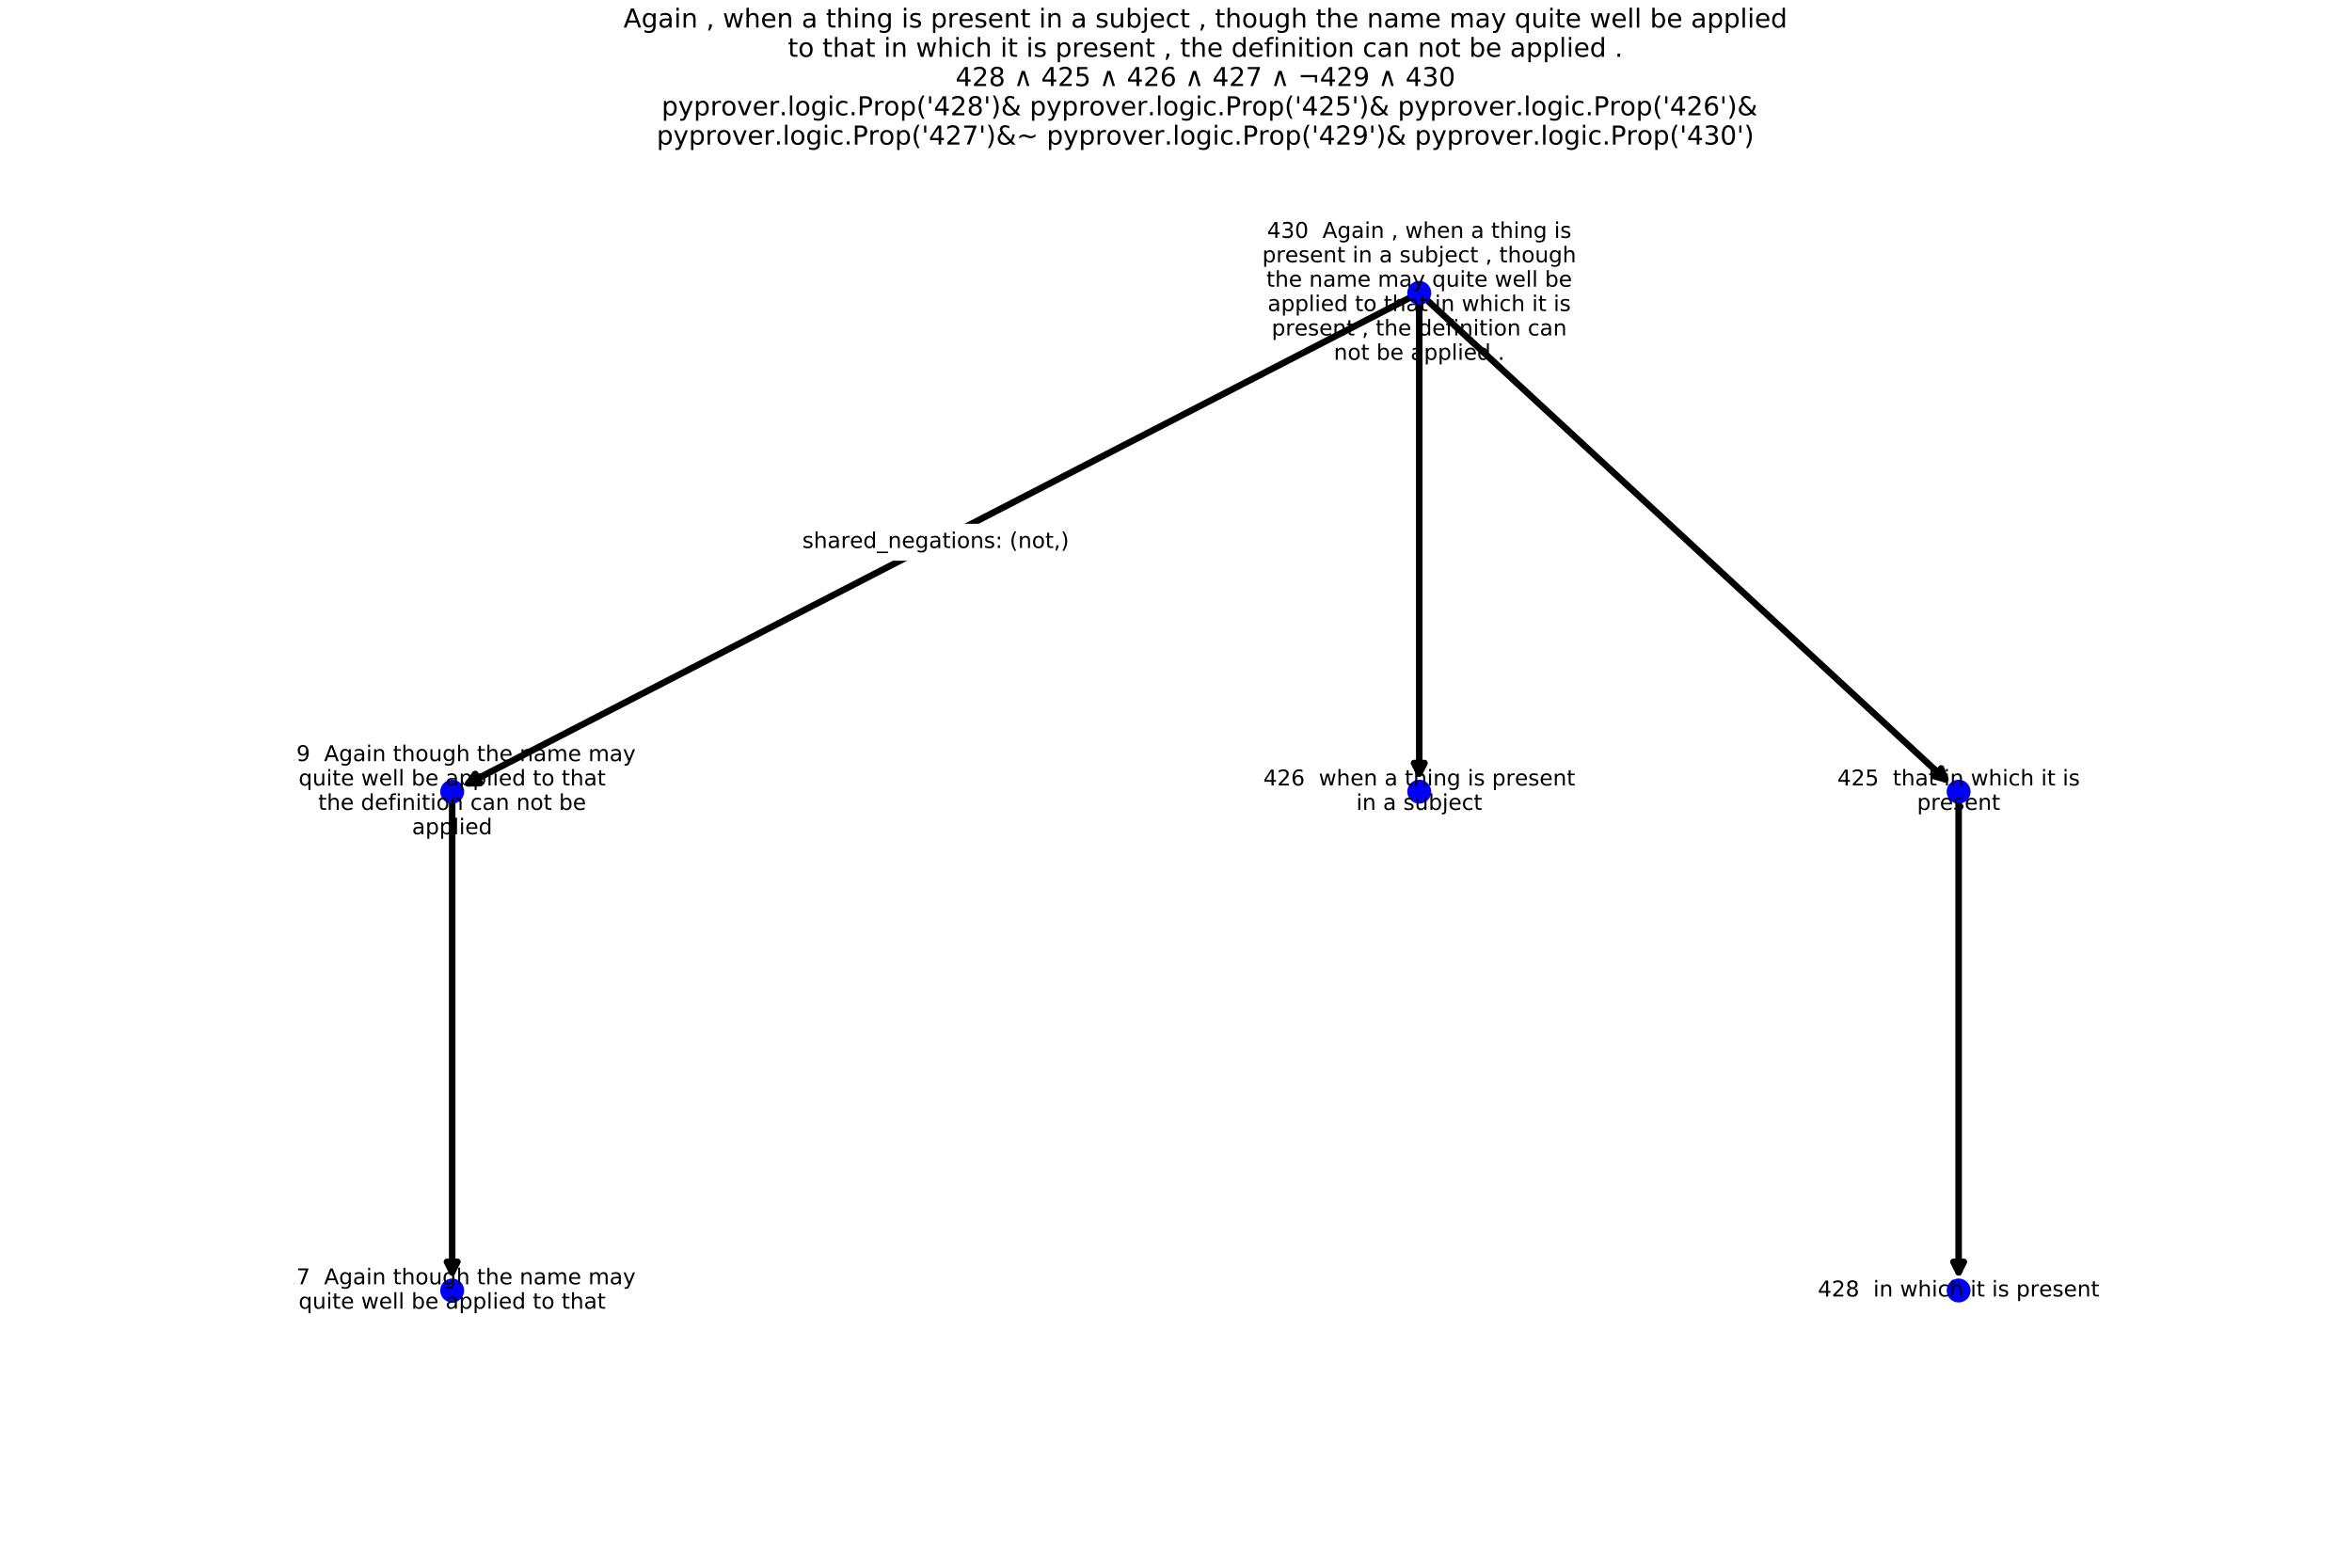 <?xml version="1.0" encoding="utf-8" standalone="no"?>
<!DOCTYPE svg PUBLIC "-//W3C//DTD SVG 1.1//EN"
  "http://www.w3.org/Graphics/SVG/1.1/DTD/svg11.dtd">
<!-- Created with matplotlib (http://matplotlib.org/) -->
<svg height="720pt" version="1.1" viewBox="0 0 1080 720" width="1080pt" xmlns="http://www.w3.org/2000/svg" xmlns:xlink="http://www.w3.org/1999/xlink">
 <defs>
  <style type="text/css">
*{stroke-linecap:butt;stroke-linejoin:round;}
  </style>
 </defs>
 <g id="figure_1">
  <g id="patch_1">
   <path d="M 0 720 
L 1080 720 
L 1080 0 
L 0 0 
z
" style="fill:#ffffff;"/>
  </g>
  <g id="axes_1">
   <g id="patch_2">
    <path clip-path="url(#p24e0645149)" d="M 651.693 134.509 
Q 431.883 247.909 215.055 359.771 
" style="fill:none;stroke:#000000;stroke-linecap:round;stroke-width:3;"/>
    <path clip-path="url(#p24e0645149)" d="M 220.421 359.703 
L 215.055 359.771 
L 218.22 355.437 
L 220.421 359.703 
z
" style="stroke:#000000;stroke-linecap:round;stroke-width:3;"/>
   </g>
   <g id="patch_3">
    <path clip-path="url(#p24e0645149)" d="M 651.693 134.509 
Q 651.693 246.553 651.693 355.244 
" style="fill:none;stroke:#000000;stroke-linecap:round;stroke-width:3;"/>
    <path clip-path="url(#p24e0645149)" d="M 654.093 350.444 
L 651.693 355.244 
L 649.293 350.444 
L 654.093 350.444 
z
" style="stroke:#000000;stroke-linecap:round;stroke-width:3;"/>
   </g>
   <g id="patch_4">
    <path clip-path="url(#p24e0645149)" d="M 651.693 134.509 
Q 773.695 247.357 893.234 357.926 
" style="fill:none;stroke:#000000;stroke-linecap:round;stroke-width:3;"/>
    <path clip-path="url(#p24e0645149)" d="M 891.34 352.905 
L 893.234 357.926 
L 888.081 356.429 
L 891.34 352.905 
z
" style="stroke:#000000;stroke-linecap:round;stroke-width:3;"/>
   </g>
   <g id="patch_5">
    <path clip-path="url(#p24e0645149)" d="M 207.632 363.6 
Q 207.632 475.644 207.632 584.335 
" style="fill:none;stroke:#000000;stroke-linecap:round;stroke-width:3;"/>
    <path clip-path="url(#p24e0645149)" d="M 210.032 579.535 
L 207.632 584.335 
L 205.232 579.535 
L 210.032 579.535 
z
" style="stroke:#000000;stroke-linecap:round;stroke-width:3;"/>
   </g>
   <g id="patch_6">
    <path clip-path="url(#p24e0645149)" d="M 899.368 363.6 
Q 899.368 475.644 899.368 584.335 
" style="fill:none;stroke:#000000;stroke-linecap:round;stroke-width:3;"/>
    <path clip-path="url(#p24e0645149)" d="M 901.768 579.535 
L 899.368 584.335 
L 896.968 579.535 
L 901.768 579.535 
z
" style="stroke:#000000;stroke-linecap:round;stroke-width:3;"/>
   </g>
   <g id="text_1">
    <g id="patch_7">
     <path clip-path="url(#p24e0645149)" d="M 368.402 257.033 
L 490.923 257.033 
Q 493.923 257.033 493.923 254.033 
L 493.923 244.076 
Q 493.923 241.076 490.923 241.076 
L 368.402 241.076 
Q 365.402 241.076 365.402 244.076 
L 365.402 254.033 
Q 365.402 257.033 368.402 257.033 
z
" style="fill:#ffffff;stroke:#ffffff;stroke-linejoin:miter;"/>
    </g>
    <g clip-path="url(#p24e0645149)">
     <!-- shared_negations: (not,) -->
     <defs>
      <path d="M 44.281 53.078 
L 44.281 44.578 
Q 40.484 46.531 36.375 47.5 
Q 32.281 48.484 27.875 48.484 
Q 21.188 48.484 17.844 46.438 
Q 14.5 44.391 14.5 40.281 
Q 14.5 37.156 16.891 35.375 
Q 19.281 33.594 26.516 31.984 
L 29.594 31.297 
Q 39.156 29.25 43.188 25.516 
Q 47.219 21.781 47.219 15.094 
Q 47.219 7.469 41.188 3.016 
Q 35.156 -1.422 24.609 -1.422 
Q 20.219 -1.422 15.453 -0.562 
Q 10.688 0.297 5.422 2 
L 5.422 11.281 
Q 10.406 8.688 15.234 7.391 
Q 20.062 6.109 24.812 6.109 
Q 31.156 6.109 34.562 8.281 
Q 37.984 10.453 37.984 14.406 
Q 37.984 18.062 35.516 20.016 
Q 33.062 21.969 24.703 23.781 
L 21.578 24.516 
Q 13.234 26.266 9.516 29.906 
Q 5.812 33.547 5.812 39.891 
Q 5.812 47.609 11.281 51.797 
Q 16.75 56 26.812 56 
Q 31.781 56 36.172 55.266 
Q 40.578 54.547 44.281 53.078 
z
" id="DejaVuSans-73"/>
      <path d="M 54.891 33.016 
L 54.891 0 
L 45.906 0 
L 45.906 32.719 
Q 45.906 40.484 42.875 44.328 
Q 39.844 48.188 33.797 48.188 
Q 26.516 48.188 22.312 43.547 
Q 18.109 38.922 18.109 30.906 
L 18.109 0 
L 9.078 0 
L 9.078 75.984 
L 18.109 75.984 
L 18.109 46.188 
Q 21.344 51.125 25.703 53.562 
Q 30.078 56 35.797 56 
Q 45.219 56 50.047 50.172 
Q 54.891 44.344 54.891 33.016 
z
" id="DejaVuSans-68"/>
      <path d="M 34.281 27.484 
Q 23.391 27.484 19.188 25 
Q 14.984 22.516 14.984 16.5 
Q 14.984 11.719 18.141 8.906 
Q 21.297 6.109 26.703 6.109 
Q 34.188 6.109 38.703 11.406 
Q 43.219 16.703 43.219 25.484 
L 43.219 27.484 
z
M 52.203 31.203 
L 52.203 0 
L 43.219 0 
L 43.219 8.297 
Q 40.141 3.328 35.547 0.953 
Q 30.953 -1.422 24.312 -1.422 
Q 15.922 -1.422 10.953 3.297 
Q 6 8.016 6 15.922 
Q 6 25.141 12.172 29.828 
Q 18.359 34.516 30.609 34.516 
L 43.219 34.516 
L 43.219 35.406 
Q 43.219 41.609 39.141 45 
Q 35.062 48.391 27.688 48.391 
Q 23 48.391 18.547 47.266 
Q 14.109 46.141 10.016 43.891 
L 10.016 52.203 
Q 14.938 54.109 19.578 55.047 
Q 24.219 56 28.609 56 
Q 40.484 56 46.344 49.844 
Q 52.203 43.703 52.203 31.203 
z
" id="DejaVuSans-61"/>
      <path d="M 41.109 46.297 
Q 39.594 47.172 37.812 47.578 
Q 36.031 48 33.891 48 
Q 26.266 48 22.188 43.047 
Q 18.109 38.094 18.109 28.812 
L 18.109 0 
L 9.078 0 
L 9.078 54.688 
L 18.109 54.688 
L 18.109 46.188 
Q 20.953 51.172 25.484 53.578 
Q 30.031 56 36.531 56 
Q 37.453 56 38.578 55.875 
Q 39.703 55.766 41.062 55.516 
z
" id="DejaVuSans-72"/>
      <path d="M 56.203 29.594 
L 56.203 25.203 
L 14.891 25.203 
Q 15.484 15.922 20.484 11.062 
Q 25.484 6.203 34.422 6.203 
Q 39.594 6.203 44.453 7.469 
Q 49.312 8.734 54.109 11.281 
L 54.109 2.781 
Q 49.266 0.734 44.188 -0.344 
Q 39.109 -1.422 33.891 -1.422 
Q 20.797 -1.422 13.156 6.188 
Q 5.516 13.812 5.516 26.812 
Q 5.516 40.234 12.766 48.109 
Q 20.016 56 32.328 56 
Q 43.359 56 49.781 48.891 
Q 56.203 41.797 56.203 29.594 
z
M 47.219 32.234 
Q 47.125 39.594 43.094 43.984 
Q 39.062 48.391 32.422 48.391 
Q 24.906 48.391 20.391 44.141 
Q 15.875 39.891 15.188 32.172 
z
" id="DejaVuSans-65"/>
      <path d="M 45.406 46.391 
L 45.406 75.984 
L 54.391 75.984 
L 54.391 0 
L 45.406 0 
L 45.406 8.203 
Q 42.578 3.328 38.25 0.953 
Q 33.938 -1.422 27.875 -1.422 
Q 17.969 -1.422 11.734 6.484 
Q 5.516 14.406 5.516 27.297 
Q 5.516 40.188 11.734 48.094 
Q 17.969 56 27.875 56 
Q 33.938 56 38.25 53.625 
Q 42.578 51.266 45.406 46.391 
z
M 14.797 27.297 
Q 14.797 17.391 18.875 11.75 
Q 22.953 6.109 30.078 6.109 
Q 37.203 6.109 41.297 11.75 
Q 45.406 17.391 45.406 27.297 
Q 45.406 37.203 41.297 42.844 
Q 37.203 48.484 30.078 48.484 
Q 22.953 48.484 18.875 42.844 
Q 14.797 37.203 14.797 27.297 
z
" id="DejaVuSans-64"/>
      <path d="M 50.984 -16.609 
L 50.984 -23.578 
L -0.984 -23.578 
L -0.984 -16.609 
z
" id="DejaVuSans-5f"/>
      <path d="M 54.891 33.016 
L 54.891 0 
L 45.906 0 
L 45.906 32.719 
Q 45.906 40.484 42.875 44.328 
Q 39.844 48.188 33.797 48.188 
Q 26.516 48.188 22.312 43.547 
Q 18.109 38.922 18.109 30.906 
L 18.109 0 
L 9.078 0 
L 9.078 54.688 
L 18.109 54.688 
L 18.109 46.188 
Q 21.344 51.125 25.703 53.562 
Q 30.078 56 35.797 56 
Q 45.219 56 50.047 50.172 
Q 54.891 44.344 54.891 33.016 
z
" id="DejaVuSans-6e"/>
      <path d="M 45.406 27.984 
Q 45.406 37.75 41.375 43.109 
Q 37.359 48.484 30.078 48.484 
Q 22.859 48.484 18.828 43.109 
Q 14.797 37.75 14.797 27.984 
Q 14.797 18.266 18.828 12.891 
Q 22.859 7.516 30.078 7.516 
Q 37.359 7.516 41.375 12.891 
Q 45.406 18.266 45.406 27.984 
z
M 54.391 6.781 
Q 54.391 -7.172 48.188 -13.984 
Q 42 -20.797 29.203 -20.797 
Q 24.469 -20.797 20.266 -20.094 
Q 16.062 -19.391 12.109 -17.922 
L 12.109 -9.188 
Q 16.062 -11.328 19.922 -12.344 
Q 23.781 -13.375 27.781 -13.375 
Q 36.625 -13.375 41.016 -8.766 
Q 45.406 -4.156 45.406 5.172 
L 45.406 9.625 
Q 42.625 4.781 38.281 2.391 
Q 33.938 0 27.875 0 
Q 17.828 0 11.672 7.656 
Q 5.516 15.328 5.516 27.984 
Q 5.516 40.672 11.672 48.328 
Q 17.828 56 27.875 56 
Q 33.938 56 38.281 53.609 
Q 42.625 51.219 45.406 46.391 
L 45.406 54.688 
L 54.391 54.688 
z
" id="DejaVuSans-67"/>
      <path d="M 18.312 70.219 
L 18.312 54.688 
L 36.812 54.688 
L 36.812 47.703 
L 18.312 47.703 
L 18.312 18.016 
Q 18.312 11.328 20.141 9.422 
Q 21.969 7.516 27.594 7.516 
L 36.812 7.516 
L 36.812 0 
L 27.594 0 
Q 17.188 0 13.234 3.875 
Q 9.281 7.766 9.281 18.016 
L 9.281 47.703 
L 2.688 47.703 
L 2.688 54.688 
L 9.281 54.688 
L 9.281 70.219 
z
" id="DejaVuSans-74"/>
      <path d="M 9.422 54.688 
L 18.406 54.688 
L 18.406 0 
L 9.422 0 
z
M 9.422 75.984 
L 18.406 75.984 
L 18.406 64.594 
L 9.422 64.594 
z
" id="DejaVuSans-69"/>
      <path d="M 30.609 48.391 
Q 23.391 48.391 19.188 42.75 
Q 14.984 37.109 14.984 27.297 
Q 14.984 17.484 19.156 11.844 
Q 23.344 6.203 30.609 6.203 
Q 37.797 6.203 41.984 11.859 
Q 46.188 17.531 46.188 27.297 
Q 46.188 37.016 41.984 42.703 
Q 37.797 48.391 30.609 48.391 
z
M 30.609 56 
Q 42.328 56 49.016 48.375 
Q 55.719 40.766 55.719 27.297 
Q 55.719 13.875 49.016 6.219 
Q 42.328 -1.422 30.609 -1.422 
Q 18.844 -1.422 12.172 6.219 
Q 5.516 13.875 5.516 27.297 
Q 5.516 40.766 12.172 48.375 
Q 18.844 56 30.609 56 
z
" id="DejaVuSans-6f"/>
      <path d="M 11.719 12.406 
L 22.016 12.406 
L 22.016 0 
L 11.719 0 
z
M 11.719 51.703 
L 22.016 51.703 
L 22.016 39.312 
L 11.719 39.312 
z
" id="DejaVuSans-3a"/>
      <path id="DejaVuSans-20"/>
      <path d="M 31 75.875 
Q 24.469 64.656 21.281 53.656 
Q 18.109 42.672 18.109 31.391 
Q 18.109 20.125 21.312 9.062 
Q 24.516 -2 31 -13.188 
L 23.188 -13.188 
Q 15.875 -1.703 12.234 9.375 
Q 8.594 20.453 8.594 31.391 
Q 8.594 42.281 12.203 53.312 
Q 15.828 64.359 23.188 75.875 
z
" id="DejaVuSans-28"/>
      <path d="M 11.719 12.406 
L 22.016 12.406 
L 22.016 4 
L 14.016 -11.625 
L 7.719 -11.625 
L 11.719 4 
z
" id="DejaVuSans-2c"/>
      <path d="M 8.016 75.875 
L 15.828 75.875 
Q 23.141 64.359 26.781 53.312 
Q 30.422 42.281 30.422 31.391 
Q 30.422 20.453 26.781 9.375 
Q 23.141 -1.703 15.828 -13.188 
L 8.016 -13.188 
Q 14.5 -2 17.703 9.062 
Q 20.906 20.125 20.906 31.391 
Q 20.906 42.672 17.703 53.656 
Q 14.5 64.656 8.016 75.875 
z
" id="DejaVuSans-29"/>
     </defs>
     <g transform="translate(368.402 251.675)scale(0.1 -0.1)">
      <use xlink:href="#DejaVuSans-73"/>
      <use x="52.1" xlink:href="#DejaVuSans-68"/>
      <use x="115.479" xlink:href="#DejaVuSans-61"/>
      <use x="176.758" xlink:href="#DejaVuSans-72"/>
      <use x="217.84" xlink:href="#DejaVuSans-65"/>
      <use x="279.363" xlink:href="#DejaVuSans-64"/>
      <use x="342.84" xlink:href="#DejaVuSans-5f"/>
      <use x="392.84" xlink:href="#DejaVuSans-6e"/>
      <use x="456.219" xlink:href="#DejaVuSans-65"/>
      <use x="517.742" xlink:href="#DejaVuSans-67"/>
      <use x="581.219" xlink:href="#DejaVuSans-61"/>
      <use x="642.498" xlink:href="#DejaVuSans-74"/>
      <use x="681.707" xlink:href="#DejaVuSans-69"/>
      <use x="709.49" xlink:href="#DejaVuSans-6f"/>
      <use x="770.672" xlink:href="#DejaVuSans-6e"/>
      <use x="834.051" xlink:href="#DejaVuSans-73"/>
      <use x="886.15" xlink:href="#DejaVuSans-3a"/>
      <use x="919.842" xlink:href="#DejaVuSans-20"/>
      <use x="951.629" xlink:href="#DejaVuSans-28"/>
      <use x="990.643" xlink:href="#DejaVuSans-6e"/>
      <use x="1054.021" xlink:href="#DejaVuSans-6f"/>
      <use x="1115.203" xlink:href="#DejaVuSans-74"/>
      <use x="1154.412" xlink:href="#DejaVuSans-2c"/>
      <use x="1186.199" xlink:href="#DejaVuSans-29"/>
     </g>
    </g>
   </g>
   <g id="PathCollection_1">
    <defs>
     <path d="M 0 5 
C 1.326 5 2.598 4.473 3.536 3.536 
C 4.473 2.598 5 1.326 5 0 
C 5 -1.326 4.473 -2.598 3.536 -3.536 
C 2.598 -4.473 1.326 -5 0 -5 
C -1.326 -5 -2.598 -4.473 -3.536 -3.536 
C -4.473 -2.598 -5 -1.326 -5 0 
C -5 1.326 -4.473 2.598 -3.536 3.536 
C -2.598 4.473 -1.326 5 0 5 
z
" id="m5a25fa62a4" style="stroke:#0000ff;"/>
    </defs>
    <g clip-path="url(#p24e0645149)">
     <use style="fill:#0000ff;stroke:#0000ff;" x="651.693" xlink:href="#m5a25fa62a4" y="134.509"/>
     <use style="fill:#0000ff;stroke:#0000ff;" x="207.632" xlink:href="#m5a25fa62a4" y="363.6"/>
     <use style="fill:#0000ff;stroke:#0000ff;" x="207.632" xlink:href="#m5a25fa62a4" y="592.691"/>
     <use style="fill:#0000ff;stroke:#0000ff;" x="651.693" xlink:href="#m5a25fa62a4" y="363.6"/>
     <use style="fill:#0000ff;stroke:#0000ff;" x="899.368" xlink:href="#m5a25fa62a4" y="363.6"/>
     <use style="fill:#0000ff;stroke:#0000ff;" x="899.368" xlink:href="#m5a25fa62a4" y="592.691"/>
    </g>
   </g>
   <g id="text_2">
    <g clip-path="url(#p24e0645149)">
     <!-- 430  Again , when a thing is -->
     <defs>
      <path d="M 37.797 64.312 
L 12.891 25.391 
L 37.797 25.391 
z
M 35.203 72.906 
L 47.609 72.906 
L 47.609 25.391 
L 58.016 25.391 
L 58.016 17.188 
L 47.609 17.188 
L 47.609 0 
L 37.797 0 
L 37.797 17.188 
L 4.891 17.188 
L 4.891 26.703 
z
" id="DejaVuSans-34"/>
      <path d="M 40.578 39.312 
Q 47.656 37.797 51.625 33 
Q 55.609 28.219 55.609 21.188 
Q 55.609 10.406 48.188 4.484 
Q 40.766 -1.422 27.094 -1.422 
Q 22.516 -1.422 17.656 -0.516 
Q 12.797 0.391 7.625 2.203 
L 7.625 11.719 
Q 11.719 9.328 16.594 8.109 
Q 21.484 6.891 26.812 6.891 
Q 36.078 6.891 40.938 10.547 
Q 45.797 14.203 45.797 21.188 
Q 45.797 27.641 41.281 31.266 
Q 36.766 34.906 28.719 34.906 
L 20.219 34.906 
L 20.219 43.016 
L 29.109 43.016 
Q 36.375 43.016 40.234 45.922 
Q 44.094 48.828 44.094 54.297 
Q 44.094 59.906 40.109 62.906 
Q 36.141 65.922 28.719 65.922 
Q 24.656 65.922 20.016 65.031 
Q 15.375 64.156 9.812 62.312 
L 9.812 71.094 
Q 15.438 72.656 20.344 73.438 
Q 25.25 74.219 29.594 74.219 
Q 40.828 74.219 47.359 69.109 
Q 53.906 64.016 53.906 55.328 
Q 53.906 49.266 50.438 45.094 
Q 46.969 40.922 40.578 39.312 
z
" id="DejaVuSans-33"/>
      <path d="M 31.781 66.406 
Q 24.172 66.406 20.328 58.906 
Q 16.5 51.422 16.5 36.375 
Q 16.5 21.391 20.328 13.891 
Q 24.172 6.391 31.781 6.391 
Q 39.453 6.391 43.281 13.891 
Q 47.125 21.391 47.125 36.375 
Q 47.125 51.422 43.281 58.906 
Q 39.453 66.406 31.781 66.406 
z
M 31.781 74.219 
Q 44.047 74.219 50.516 64.516 
Q 56.984 54.828 56.984 36.375 
Q 56.984 17.969 50.516 8.266 
Q 44.047 -1.422 31.781 -1.422 
Q 19.531 -1.422 13.062 8.266 
Q 6.594 17.969 6.594 36.375 
Q 6.594 54.828 13.062 64.516 
Q 19.531 74.219 31.781 74.219 
z
" id="DejaVuSans-30"/>
      <path d="M 34.188 63.188 
L 20.797 26.906 
L 47.609 26.906 
z
M 28.609 72.906 
L 39.797 72.906 
L 67.578 0 
L 57.328 0 
L 50.688 18.703 
L 17.828 18.703 
L 11.188 0 
L 0.781 0 
z
" id="DejaVuSans-41"/>
      <path d="M 4.203 54.688 
L 13.188 54.688 
L 24.422 12.016 
L 35.594 54.688 
L 46.188 54.688 
L 57.422 12.016 
L 68.609 54.688 
L 77.594 54.688 
L 63.281 0 
L 52.688 0 
L 40.922 44.828 
L 29.109 0 
L 18.5 0 
z
" id="DejaVuSans-77"/>
     </defs>
     <g transform="translate(581.798 109.274)scale(0.1 -0.1)">
      <use xlink:href="#DejaVuSans-34"/>
      <use x="63.623" xlink:href="#DejaVuSans-33"/>
      <use x="127.246" xlink:href="#DejaVuSans-30"/>
      <use x="190.869" xlink:href="#DejaVuSans-20"/>
      <use x="222.656" xlink:href="#DejaVuSans-20"/>
      <use x="254.443" xlink:href="#DejaVuSans-41"/>
      <use x="322.852" xlink:href="#DejaVuSans-67"/>
      <use x="386.328" xlink:href="#DejaVuSans-61"/>
      <use x="447.607" xlink:href="#DejaVuSans-69"/>
      <use x="475.391" xlink:href="#DejaVuSans-6e"/>
      <use x="538.77" xlink:href="#DejaVuSans-20"/>
      <use x="570.557" xlink:href="#DejaVuSans-2c"/>
      <use x="602.344" xlink:href="#DejaVuSans-20"/>
      <use x="634.131" xlink:href="#DejaVuSans-77"/>
      <use x="715.918" xlink:href="#DejaVuSans-68"/>
      <use x="779.297" xlink:href="#DejaVuSans-65"/>
      <use x="840.82" xlink:href="#DejaVuSans-6e"/>
      <use x="904.199" xlink:href="#DejaVuSans-20"/>
      <use x="935.986" xlink:href="#DejaVuSans-61"/>
      <use x="997.266" xlink:href="#DejaVuSans-20"/>
      <use x="1029.053" xlink:href="#DejaVuSans-74"/>
      <use x="1068.262" xlink:href="#DejaVuSans-68"/>
      <use x="1131.641" xlink:href="#DejaVuSans-69"/>
      <use x="1159.424" xlink:href="#DejaVuSans-6e"/>
      <use x="1222.803" xlink:href="#DejaVuSans-67"/>
      <use x="1286.279" xlink:href="#DejaVuSans-20"/>
      <use x="1318.066" xlink:href="#DejaVuSans-69"/>
      <use x="1345.85" xlink:href="#DejaVuSans-73"/>
     </g>
    </g>
    <g clip-path="url(#p24e0645149)">
     <!-- present in a subject , though -->
     <defs>
      <path d="M 18.109 8.203 
L 18.109 -20.797 
L 9.078 -20.797 
L 9.078 54.688 
L 18.109 54.688 
L 18.109 46.391 
Q 20.953 51.266 25.266 53.625 
Q 29.594 56 35.594 56 
Q 45.562 56 51.781 48.094 
Q 58.016 40.188 58.016 27.297 
Q 58.016 14.406 51.781 6.484 
Q 45.562 -1.422 35.594 -1.422 
Q 29.594 -1.422 25.266 0.953 
Q 20.953 3.328 18.109 8.203 
z
M 48.688 27.297 
Q 48.688 37.203 44.609 42.844 
Q 40.531 48.484 33.406 48.484 
Q 26.266 48.484 22.188 42.844 
Q 18.109 37.203 18.109 27.297 
Q 18.109 17.391 22.188 11.75 
Q 26.266 6.109 33.406 6.109 
Q 40.531 6.109 44.609 11.75 
Q 48.688 17.391 48.688 27.297 
z
" id="DejaVuSans-70"/>
      <path d="M 8.5 21.578 
L 8.5 54.688 
L 17.484 54.688 
L 17.484 21.922 
Q 17.484 14.156 20.5 10.266 
Q 23.531 6.391 29.594 6.391 
Q 36.859 6.391 41.078 11.031 
Q 45.312 15.672 45.312 23.688 
L 45.312 54.688 
L 54.297 54.688 
L 54.297 0 
L 45.312 0 
L 45.312 8.406 
Q 42.047 3.422 37.719 1 
Q 33.406 -1.422 27.688 -1.422 
Q 18.266 -1.422 13.375 4.438 
Q 8.5 10.297 8.5 21.578 
z
M 31.109 56 
z
" id="DejaVuSans-75"/>
      <path d="M 48.688 27.297 
Q 48.688 37.203 44.609 42.844 
Q 40.531 48.484 33.406 48.484 
Q 26.266 48.484 22.188 42.844 
Q 18.109 37.203 18.109 27.297 
Q 18.109 17.391 22.188 11.75 
Q 26.266 6.109 33.406 6.109 
Q 40.531 6.109 44.609 11.75 
Q 48.688 17.391 48.688 27.297 
z
M 18.109 46.391 
Q 20.953 51.266 25.266 53.625 
Q 29.594 56 35.594 56 
Q 45.562 56 51.781 48.094 
Q 58.016 40.188 58.016 27.297 
Q 58.016 14.406 51.781 6.484 
Q 45.562 -1.422 35.594 -1.422 
Q 29.594 -1.422 25.266 0.953 
Q 20.953 3.328 18.109 8.203 
L 18.109 0 
L 9.078 0 
L 9.078 75.984 
L 18.109 75.984 
z
" id="DejaVuSans-62"/>
      <path d="M 9.422 54.688 
L 18.406 54.688 
L 18.406 -0.984 
Q 18.406 -11.422 14.422 -16.109 
Q 10.453 -20.797 1.609 -20.797 
L -1.812 -20.797 
L -1.812 -13.188 
L 0.594 -13.188 
Q 5.719 -13.188 7.562 -10.812 
Q 9.422 -8.453 9.422 -0.984 
z
M 9.422 75.984 
L 18.406 75.984 
L 18.406 64.594 
L 9.422 64.594 
z
" id="DejaVuSans-6a"/>
      <path d="M 48.781 52.594 
L 48.781 44.188 
Q 44.969 46.297 41.141 47.344 
Q 37.312 48.391 33.406 48.391 
Q 24.656 48.391 19.812 42.844 
Q 14.984 37.312 14.984 27.297 
Q 14.984 17.281 19.812 11.734 
Q 24.656 6.203 33.406 6.203 
Q 37.312 6.203 41.141 7.25 
Q 44.969 8.297 48.781 10.406 
L 48.781 2.094 
Q 45.016 0.344 40.984 -0.531 
Q 36.969 -1.422 32.422 -1.422 
Q 20.062 -1.422 12.781 6.344 
Q 5.516 14.109 5.516 27.297 
Q 5.516 40.672 12.859 48.328 
Q 20.219 56 33.016 56 
Q 37.156 56 41.109 55.141 
Q 45.062 54.297 48.781 52.594 
z
" id="DejaVuSans-63"/>
     </defs>
     <g transform="translate(579.599 120.472)scale(0.1 -0.1)">
      <use xlink:href="#DejaVuSans-70"/>
      <use x="63.477" xlink:href="#DejaVuSans-72"/>
      <use x="104.559" xlink:href="#DejaVuSans-65"/>
      <use x="166.082" xlink:href="#DejaVuSans-73"/>
      <use x="218.182" xlink:href="#DejaVuSans-65"/>
      <use x="279.705" xlink:href="#DejaVuSans-6e"/>
      <use x="343.084" xlink:href="#DejaVuSans-74"/>
      <use x="382.293" xlink:href="#DejaVuSans-20"/>
      <use x="414.08" xlink:href="#DejaVuSans-69"/>
      <use x="441.863" xlink:href="#DejaVuSans-6e"/>
      <use x="505.242" xlink:href="#DejaVuSans-20"/>
      <use x="537.029" xlink:href="#DejaVuSans-61"/>
      <use x="598.309" xlink:href="#DejaVuSans-20"/>
      <use x="630.096" xlink:href="#DejaVuSans-73"/>
      <use x="682.195" xlink:href="#DejaVuSans-75"/>
      <use x="745.574" xlink:href="#DejaVuSans-62"/>
      <use x="809.051" xlink:href="#DejaVuSans-6a"/>
      <use x="836.834" xlink:href="#DejaVuSans-65"/>
      <use x="898.357" xlink:href="#DejaVuSans-63"/>
      <use x="953.338" xlink:href="#DejaVuSans-74"/>
      <use x="992.547" xlink:href="#DejaVuSans-20"/>
      <use x="1024.334" xlink:href="#DejaVuSans-2c"/>
      <use x="1056.121" xlink:href="#DejaVuSans-20"/>
      <use x="1087.908" xlink:href="#DejaVuSans-74"/>
      <use x="1127.117" xlink:href="#DejaVuSans-68"/>
      <use x="1190.496" xlink:href="#DejaVuSans-6f"/>
      <use x="1251.678" xlink:href="#DejaVuSans-75"/>
      <use x="1315.057" xlink:href="#DejaVuSans-67"/>
      <use x="1378.533" xlink:href="#DejaVuSans-68"/>
     </g>
    </g>
    <g clip-path="url(#p24e0645149)">
     <!-- the name may quite well be -->
     <defs>
      <path d="M 52 44.188 
Q 55.375 50.25 60.062 53.125 
Q 64.75 56 71.094 56 
Q 79.641 56 84.281 50.016 
Q 88.922 44.047 88.922 33.016 
L 88.922 0 
L 79.891 0 
L 79.891 32.719 
Q 79.891 40.578 77.094 44.375 
Q 74.312 48.188 68.609 48.188 
Q 61.625 48.188 57.562 43.547 
Q 53.516 38.922 53.516 30.906 
L 53.516 0 
L 44.484 0 
L 44.484 32.719 
Q 44.484 40.625 41.703 44.406 
Q 38.922 48.188 33.109 48.188 
Q 26.219 48.188 22.156 43.531 
Q 18.109 38.875 18.109 30.906 
L 18.109 0 
L 9.078 0 
L 9.078 54.688 
L 18.109 54.688 
L 18.109 46.188 
Q 21.188 51.219 25.484 53.609 
Q 29.781 56 35.688 56 
Q 41.656 56 45.828 52.969 
Q 50 49.953 52 44.188 
z
" id="DejaVuSans-6d"/>
      <path d="M 32.172 -5.078 
Q 28.375 -14.844 24.75 -17.812 
Q 21.141 -20.797 15.094 -20.797 
L 7.906 -20.797 
L 7.906 -13.281 
L 13.188 -13.281 
Q 16.891 -13.281 18.938 -11.516 
Q 21 -9.766 23.484 -3.219 
L 25.094 0.875 
L 2.984 54.688 
L 12.5 54.688 
L 29.594 11.922 
L 46.688 54.688 
L 56.203 54.688 
z
" id="DejaVuSans-79"/>
      <path d="M 14.797 27.297 
Q 14.797 17.391 18.875 11.75 
Q 22.953 6.109 30.078 6.109 
Q 37.203 6.109 41.297 11.75 
Q 45.406 17.391 45.406 27.297 
Q 45.406 37.203 41.297 42.844 
Q 37.203 48.484 30.078 48.484 
Q 22.953 48.484 18.875 42.844 
Q 14.797 37.203 14.797 27.297 
z
M 45.406 8.203 
Q 42.578 3.328 38.25 0.953 
Q 33.938 -1.422 27.875 -1.422 
Q 17.969 -1.422 11.734 6.484 
Q 5.516 14.406 5.516 27.297 
Q 5.516 40.188 11.734 48.094 
Q 17.969 56 27.875 56 
Q 33.938 56 38.25 53.625 
Q 42.578 51.266 45.406 46.391 
L 45.406 54.688 
L 54.391 54.688 
L 54.391 -20.797 
L 45.406 -20.797 
z
" id="DejaVuSans-71"/>
      <path d="M 9.422 75.984 
L 18.406 75.984 
L 18.406 0 
L 9.422 0 
z
" id="DejaVuSans-6c"/>
     </defs>
     <g transform="translate(581.505 131.67)scale(0.1 -0.1)">
      <use xlink:href="#DejaVuSans-74"/>
      <use x="39.209" xlink:href="#DejaVuSans-68"/>
      <use x="102.588" xlink:href="#DejaVuSans-65"/>
      <use x="164.111" xlink:href="#DejaVuSans-20"/>
      <use x="195.898" xlink:href="#DejaVuSans-6e"/>
      <use x="259.277" xlink:href="#DejaVuSans-61"/>
      <use x="320.557" xlink:href="#DejaVuSans-6d"/>
      <use x="417.969" xlink:href="#DejaVuSans-65"/>
      <use x="479.492" xlink:href="#DejaVuSans-20"/>
      <use x="511.279" xlink:href="#DejaVuSans-6d"/>
      <use x="608.691" xlink:href="#DejaVuSans-61"/>
      <use x="669.971" xlink:href="#DejaVuSans-79"/>
      <use x="729.15" xlink:href="#DejaVuSans-20"/>
      <use x="760.938" xlink:href="#DejaVuSans-71"/>
      <use x="824.414" xlink:href="#DejaVuSans-75"/>
      <use x="887.793" xlink:href="#DejaVuSans-69"/>
      <use x="915.576" xlink:href="#DejaVuSans-74"/>
      <use x="954.785" xlink:href="#DejaVuSans-65"/>
      <use x="1016.309" xlink:href="#DejaVuSans-20"/>
      <use x="1048.096" xlink:href="#DejaVuSans-77"/>
      <use x="1129.883" xlink:href="#DejaVuSans-65"/>
      <use x="1191.406" xlink:href="#DejaVuSans-6c"/>
      <use x="1219.189" xlink:href="#DejaVuSans-6c"/>
      <use x="1246.973" xlink:href="#DejaVuSans-20"/>
      <use x="1278.76" xlink:href="#DejaVuSans-62"/>
      <use x="1342.236" xlink:href="#DejaVuSans-65"/>
     </g>
    </g>
    <g clip-path="url(#p24e0645149)">
     <!-- applied to that in which it is -->
     <g transform="translate(582.079 142.867)scale(0.1 -0.1)">
      <use xlink:href="#DejaVuSans-61"/>
      <use x="61.279" xlink:href="#DejaVuSans-70"/>
      <use x="124.756" xlink:href="#DejaVuSans-70"/>
      <use x="188.232" xlink:href="#DejaVuSans-6c"/>
      <use x="216.016" xlink:href="#DejaVuSans-69"/>
      <use x="243.799" xlink:href="#DejaVuSans-65"/>
      <use x="305.322" xlink:href="#DejaVuSans-64"/>
      <use x="368.799" xlink:href="#DejaVuSans-20"/>
      <use x="400.586" xlink:href="#DejaVuSans-74"/>
      <use x="439.795" xlink:href="#DejaVuSans-6f"/>
      <use x="500.977" xlink:href="#DejaVuSans-20"/>
      <use x="532.764" xlink:href="#DejaVuSans-74"/>
      <use x="571.973" xlink:href="#DejaVuSans-68"/>
      <use x="635.352" xlink:href="#DejaVuSans-61"/>
      <use x="696.631" xlink:href="#DejaVuSans-74"/>
      <use x="735.84" xlink:href="#DejaVuSans-20"/>
      <use x="767.627" xlink:href="#DejaVuSans-69"/>
      <use x="795.41" xlink:href="#DejaVuSans-6e"/>
      <use x="858.789" xlink:href="#DejaVuSans-20"/>
      <use x="890.576" xlink:href="#DejaVuSans-77"/>
      <use x="972.363" xlink:href="#DejaVuSans-68"/>
      <use x="1035.742" xlink:href="#DejaVuSans-69"/>
      <use x="1063.525" xlink:href="#DejaVuSans-63"/>
      <use x="1118.506" xlink:href="#DejaVuSans-68"/>
      <use x="1181.885" xlink:href="#DejaVuSans-20"/>
      <use x="1213.672" xlink:href="#DejaVuSans-69"/>
      <use x="1241.455" xlink:href="#DejaVuSans-74"/>
      <use x="1280.664" xlink:href="#DejaVuSans-20"/>
      <use x="1312.451" xlink:href="#DejaVuSans-69"/>
      <use x="1340.234" xlink:href="#DejaVuSans-73"/>
     </g>
    </g>
    <g clip-path="url(#p24e0645149)">
     <!-- present , the definition can -->
     <defs>
      <path d="M 37.109 75.984 
L 37.109 68.5 
L 28.516 68.5 
Q 23.688 68.5 21.797 66.547 
Q 19.922 64.594 19.922 59.516 
L 19.922 54.688 
L 34.719 54.688 
L 34.719 47.703 
L 19.922 47.703 
L 19.922 0 
L 10.891 0 
L 10.891 47.703 
L 2.297 47.703 
L 2.297 54.688 
L 10.891 54.688 
L 10.891 58.5 
Q 10.891 67.625 15.141 71.797 
Q 19.391 75.984 28.609 75.984 
z
" id="DejaVuSans-66"/>
     </defs>
     <g transform="translate(583.91 154.065)scale(0.1 -0.1)">
      <use xlink:href="#DejaVuSans-70"/>
      <use x="63.477" xlink:href="#DejaVuSans-72"/>
      <use x="104.559" xlink:href="#DejaVuSans-65"/>
      <use x="166.082" xlink:href="#DejaVuSans-73"/>
      <use x="218.182" xlink:href="#DejaVuSans-65"/>
      <use x="279.705" xlink:href="#DejaVuSans-6e"/>
      <use x="343.084" xlink:href="#DejaVuSans-74"/>
      <use x="382.293" xlink:href="#DejaVuSans-20"/>
      <use x="414.08" xlink:href="#DejaVuSans-2c"/>
      <use x="445.867" xlink:href="#DejaVuSans-20"/>
      <use x="477.654" xlink:href="#DejaVuSans-74"/>
      <use x="516.863" xlink:href="#DejaVuSans-68"/>
      <use x="580.242" xlink:href="#DejaVuSans-65"/>
      <use x="641.766" xlink:href="#DejaVuSans-20"/>
      <use x="673.553" xlink:href="#DejaVuSans-64"/>
      <use x="737.029" xlink:href="#DejaVuSans-65"/>
      <use x="798.553" xlink:href="#DejaVuSans-66"/>
      <use x="833.758" xlink:href="#DejaVuSans-69"/>
      <use x="861.541" xlink:href="#DejaVuSans-6e"/>
      <use x="924.92" xlink:href="#DejaVuSans-69"/>
      <use x="952.703" xlink:href="#DejaVuSans-74"/>
      <use x="991.912" xlink:href="#DejaVuSans-69"/>
      <use x="1019.695" xlink:href="#DejaVuSans-6f"/>
      <use x="1080.877" xlink:href="#DejaVuSans-6e"/>
      <use x="1144.256" xlink:href="#DejaVuSans-20"/>
      <use x="1176.043" xlink:href="#DejaVuSans-63"/>
      <use x="1231.023" xlink:href="#DejaVuSans-61"/>
      <use x="1292.303" xlink:href="#DejaVuSans-6e"/>
     </g>
    </g>
    <g clip-path="url(#p24e0645149)">
     <!-- not be applied . -->
     <defs>
      <path d="M 10.688 12.406 
L 21 12.406 
L 21 0 
L 10.688 0 
z
" id="DejaVuSans-2e"/>
     </defs>
     <g transform="translate(612.456 165.263)scale(0.1 -0.1)">
      <use xlink:href="#DejaVuSans-6e"/>
      <use x="63.379" xlink:href="#DejaVuSans-6f"/>
      <use x="124.561" xlink:href="#DejaVuSans-74"/>
      <use x="163.77" xlink:href="#DejaVuSans-20"/>
      <use x="195.557" xlink:href="#DejaVuSans-62"/>
      <use x="259.033" xlink:href="#DejaVuSans-65"/>
      <use x="320.557" xlink:href="#DejaVuSans-20"/>
      <use x="352.344" xlink:href="#DejaVuSans-61"/>
      <use x="413.623" xlink:href="#DejaVuSans-70"/>
      <use x="477.1" xlink:href="#DejaVuSans-70"/>
      <use x="540.576" xlink:href="#DejaVuSans-6c"/>
      <use x="568.359" xlink:href="#DejaVuSans-69"/>
      <use x="596.143" xlink:href="#DejaVuSans-65"/>
      <use x="657.666" xlink:href="#DejaVuSans-64"/>
      <use x="721.143" xlink:href="#DejaVuSans-20"/>
      <use x="752.93" xlink:href="#DejaVuSans-2e"/>
     </g>
    </g>
   </g>
   <g id="text_3">
    <g clip-path="url(#p24e0645149)">
     <!-- 429  Again though the name may -->
     <defs>
      <path d="M 19.188 8.297 
L 53.609 8.297 
L 53.609 0 
L 7.328 0 
L 7.328 8.297 
Q 12.938 14.109 22.625 23.891 
Q 32.328 33.688 34.812 36.531 
Q 39.547 41.844 41.422 45.531 
Q 43.312 49.219 43.312 52.781 
Q 43.312 58.594 39.234 62.25 
Q 35.156 65.922 28.609 65.922 
Q 23.969 65.922 18.812 64.312 
Q 13.672 62.703 7.812 59.422 
L 7.812 69.391 
Q 13.766 71.781 18.938 73 
Q 24.125 74.219 28.422 74.219 
Q 39.75 74.219 46.484 68.547 
Q 53.219 62.891 53.219 53.422 
Q 53.219 48.922 51.531 44.891 
Q 49.859 40.875 45.406 35.406 
Q 44.188 33.984 37.641 27.219 
Q 31.109 20.453 19.188 8.297 
z
" id="DejaVuSans-32"/>
      <path d="M 10.984 1.516 
L 10.984 10.5 
Q 14.703 8.734 18.5 7.812 
Q 22.312 6.891 25.984 6.891 
Q 35.75 6.891 40.891 13.453 
Q 46.047 20.016 46.781 33.406 
Q 43.953 29.203 39.594 26.953 
Q 35.25 24.703 29.984 24.703 
Q 19.047 24.703 12.672 31.312 
Q 6.297 37.938 6.297 49.422 
Q 6.297 60.641 12.938 67.422 
Q 19.578 74.219 30.609 74.219 
Q 43.266 74.219 49.922 64.516 
Q 56.594 54.828 56.594 36.375 
Q 56.594 19.141 48.406 8.859 
Q 40.234 -1.422 26.422 -1.422 
Q 22.703 -1.422 18.891 -0.688 
Q 15.094 0.047 10.984 1.516 
z
M 30.609 32.422 
Q 37.25 32.422 41.125 36.953 
Q 45.016 41.5 45.016 49.422 
Q 45.016 57.281 41.125 61.844 
Q 37.25 66.406 30.609 66.406 
Q 23.969 66.406 20.094 61.844 
Q 16.219 57.281 16.219 49.422 
Q 16.219 41.5 20.094 36.953 
Q 23.969 32.422 30.609 32.422 
z
" id="DejaVuSans-39"/>
     </defs>
     <g transform="translate(123.359 349.563)scale(0.1 -0.1)">
      <use xlink:href="#DejaVuSans-34"/>
      <use x="63.623" xlink:href="#DejaVuSans-32"/>
      <use x="127.246" xlink:href="#DejaVuSans-39"/>
      <use x="190.869" xlink:href="#DejaVuSans-20"/>
      <use x="222.656" xlink:href="#DejaVuSans-20"/>
      <use x="254.443" xlink:href="#DejaVuSans-41"/>
      <use x="322.852" xlink:href="#DejaVuSans-67"/>
      <use x="386.328" xlink:href="#DejaVuSans-61"/>
      <use x="447.607" xlink:href="#DejaVuSans-69"/>
      <use x="475.391" xlink:href="#DejaVuSans-6e"/>
      <use x="538.77" xlink:href="#DejaVuSans-20"/>
      <use x="570.557" xlink:href="#DejaVuSans-74"/>
      <use x="609.766" xlink:href="#DejaVuSans-68"/>
      <use x="673.145" xlink:href="#DejaVuSans-6f"/>
      <use x="734.326" xlink:href="#DejaVuSans-75"/>
      <use x="797.705" xlink:href="#DejaVuSans-67"/>
      <use x="861.182" xlink:href="#DejaVuSans-68"/>
      <use x="924.561" xlink:href="#DejaVuSans-20"/>
      <use x="956.348" xlink:href="#DejaVuSans-74"/>
      <use x="995.557" xlink:href="#DejaVuSans-68"/>
      <use x="1058.936" xlink:href="#DejaVuSans-65"/>
      <use x="1120.459" xlink:href="#DejaVuSans-20"/>
      <use x="1152.246" xlink:href="#DejaVuSans-6e"/>
      <use x="1215.625" xlink:href="#DejaVuSans-61"/>
      <use x="1276.904" xlink:href="#DejaVuSans-6d"/>
      <use x="1374.316" xlink:href="#DejaVuSans-65"/>
      <use x="1435.84" xlink:href="#DejaVuSans-20"/>
      <use x="1467.627" xlink:href="#DejaVuSans-6d"/>
      <use x="1565.039" xlink:href="#DejaVuSans-61"/>
      <use x="1626.318" xlink:href="#DejaVuSans-79"/>
     </g>
    </g>
    <g clip-path="url(#p24e0645149)">
     <!-- quite well be applied to that -->
     <g transform="translate(137.11 360.76)scale(0.1 -0.1)">
      <use xlink:href="#DejaVuSans-71"/>
      <use x="63.477" xlink:href="#DejaVuSans-75"/>
      <use x="126.855" xlink:href="#DejaVuSans-69"/>
      <use x="154.639" xlink:href="#DejaVuSans-74"/>
      <use x="193.848" xlink:href="#DejaVuSans-65"/>
      <use x="255.371" xlink:href="#DejaVuSans-20"/>
      <use x="287.158" xlink:href="#DejaVuSans-77"/>
      <use x="368.945" xlink:href="#DejaVuSans-65"/>
      <use x="430.469" xlink:href="#DejaVuSans-6c"/>
      <use x="458.252" xlink:href="#DejaVuSans-6c"/>
      <use x="486.035" xlink:href="#DejaVuSans-20"/>
      <use x="517.822" xlink:href="#DejaVuSans-62"/>
      <use x="581.299" xlink:href="#DejaVuSans-65"/>
      <use x="642.822" xlink:href="#DejaVuSans-20"/>
      <use x="674.609" xlink:href="#DejaVuSans-61"/>
      <use x="735.889" xlink:href="#DejaVuSans-70"/>
      <use x="799.365" xlink:href="#DejaVuSans-70"/>
      <use x="862.842" xlink:href="#DejaVuSans-6c"/>
      <use x="890.625" xlink:href="#DejaVuSans-69"/>
      <use x="918.408" xlink:href="#DejaVuSans-65"/>
      <use x="979.932" xlink:href="#DejaVuSans-64"/>
      <use x="1043.408" xlink:href="#DejaVuSans-20"/>
      <use x="1075.195" xlink:href="#DejaVuSans-74"/>
      <use x="1114.404" xlink:href="#DejaVuSans-6f"/>
      <use x="1175.586" xlink:href="#DejaVuSans-20"/>
      <use x="1207.373" xlink:href="#DejaVuSans-74"/>
      <use x="1246.582" xlink:href="#DejaVuSans-68"/>
      <use x="1309.961" xlink:href="#DejaVuSans-61"/>
      <use x="1371.24" xlink:href="#DejaVuSans-74"/>
     </g>
    </g>
    <g clip-path="url(#p24e0645149)">
     <!-- the definition can not be -->
     <g transform="translate(146.114 371.958)scale(0.1 -0.1)">
      <use xlink:href="#DejaVuSans-74"/>
      <use x="39.209" xlink:href="#DejaVuSans-68"/>
      <use x="102.588" xlink:href="#DejaVuSans-65"/>
      <use x="164.111" xlink:href="#DejaVuSans-20"/>
      <use x="195.898" xlink:href="#DejaVuSans-64"/>
      <use x="259.375" xlink:href="#DejaVuSans-65"/>
      <use x="320.898" xlink:href="#DejaVuSans-66"/>
      <use x="356.104" xlink:href="#DejaVuSans-69"/>
      <use x="383.887" xlink:href="#DejaVuSans-6e"/>
      <use x="447.266" xlink:href="#DejaVuSans-69"/>
      <use x="475.049" xlink:href="#DejaVuSans-74"/>
      <use x="514.258" xlink:href="#DejaVuSans-69"/>
      <use x="542.041" xlink:href="#DejaVuSans-6f"/>
      <use x="603.223" xlink:href="#DejaVuSans-6e"/>
      <use x="666.602" xlink:href="#DejaVuSans-20"/>
      <use x="698.389" xlink:href="#DejaVuSans-63"/>
      <use x="753.369" xlink:href="#DejaVuSans-61"/>
      <use x="814.648" xlink:href="#DejaVuSans-6e"/>
      <use x="878.027" xlink:href="#DejaVuSans-20"/>
      <use x="909.814" xlink:href="#DejaVuSans-6e"/>
      <use x="973.193" xlink:href="#DejaVuSans-6f"/>
      <use x="1034.375" xlink:href="#DejaVuSans-74"/>
      <use x="1073.584" xlink:href="#DejaVuSans-20"/>
      <use x="1105.371" xlink:href="#DejaVuSans-62"/>
      <use x="1168.848" xlink:href="#DejaVuSans-65"/>
     </g>
    </g>
    <g clip-path="url(#p24e0645149)">
     <!-- applied -->
     <g transform="translate(189.191 383.156)scale(0.1 -0.1)">
      <use xlink:href="#DejaVuSans-61"/>
      <use x="61.279" xlink:href="#DejaVuSans-70"/>
      <use x="124.756" xlink:href="#DejaVuSans-70"/>
      <use x="188.232" xlink:href="#DejaVuSans-6c"/>
      <use x="216.016" xlink:href="#DejaVuSans-69"/>
      <use x="243.799" xlink:href="#DejaVuSans-65"/>
      <use x="305.322" xlink:href="#DejaVuSans-64"/>
     </g>
    </g>
   </g>
   <g id="text_4">
    <g clip-path="url(#p24e0645149)">
     <!-- 427  Again though the name may -->
     <defs>
      <path d="M 8.203 72.906 
L 55.078 72.906 
L 55.078 68.703 
L 28.609 0 
L 18.312 0 
L 43.219 64.594 
L 8.203 64.594 
z
" id="DejaVuSans-37"/>
     </defs>
     <g transform="translate(123.359 589.851)scale(0.1 -0.1)">
      <use xlink:href="#DejaVuSans-34"/>
      <use x="63.623" xlink:href="#DejaVuSans-32"/>
      <use x="127.246" xlink:href="#DejaVuSans-37"/>
      <use x="190.869" xlink:href="#DejaVuSans-20"/>
      <use x="222.656" xlink:href="#DejaVuSans-20"/>
      <use x="254.443" xlink:href="#DejaVuSans-41"/>
      <use x="322.852" xlink:href="#DejaVuSans-67"/>
      <use x="386.328" xlink:href="#DejaVuSans-61"/>
      <use x="447.607" xlink:href="#DejaVuSans-69"/>
      <use x="475.391" xlink:href="#DejaVuSans-6e"/>
      <use x="538.77" xlink:href="#DejaVuSans-20"/>
      <use x="570.557" xlink:href="#DejaVuSans-74"/>
      <use x="609.766" xlink:href="#DejaVuSans-68"/>
      <use x="673.145" xlink:href="#DejaVuSans-6f"/>
      <use x="734.326" xlink:href="#DejaVuSans-75"/>
      <use x="797.705" xlink:href="#DejaVuSans-67"/>
      <use x="861.182" xlink:href="#DejaVuSans-68"/>
      <use x="924.561" xlink:href="#DejaVuSans-20"/>
      <use x="956.348" xlink:href="#DejaVuSans-74"/>
      <use x="995.557" xlink:href="#DejaVuSans-68"/>
      <use x="1058.936" xlink:href="#DejaVuSans-65"/>
      <use x="1120.459" xlink:href="#DejaVuSans-20"/>
      <use x="1152.246" xlink:href="#DejaVuSans-6e"/>
      <use x="1215.625" xlink:href="#DejaVuSans-61"/>
      <use x="1276.904" xlink:href="#DejaVuSans-6d"/>
      <use x="1374.316" xlink:href="#DejaVuSans-65"/>
      <use x="1435.84" xlink:href="#DejaVuSans-20"/>
      <use x="1467.627" xlink:href="#DejaVuSans-6d"/>
      <use x="1565.039" xlink:href="#DejaVuSans-61"/>
      <use x="1626.318" xlink:href="#DejaVuSans-79"/>
     </g>
    </g>
    <g clip-path="url(#p24e0645149)">
     <!-- quite well be applied to that -->
     <g transform="translate(137.11 601.049)scale(0.1 -0.1)">
      <use xlink:href="#DejaVuSans-71"/>
      <use x="63.477" xlink:href="#DejaVuSans-75"/>
      <use x="126.855" xlink:href="#DejaVuSans-69"/>
      <use x="154.639" xlink:href="#DejaVuSans-74"/>
      <use x="193.848" xlink:href="#DejaVuSans-65"/>
      <use x="255.371" xlink:href="#DejaVuSans-20"/>
      <use x="287.158" xlink:href="#DejaVuSans-77"/>
      <use x="368.945" xlink:href="#DejaVuSans-65"/>
      <use x="430.469" xlink:href="#DejaVuSans-6c"/>
      <use x="458.252" xlink:href="#DejaVuSans-6c"/>
      <use x="486.035" xlink:href="#DejaVuSans-20"/>
      <use x="517.822" xlink:href="#DejaVuSans-62"/>
      <use x="581.299" xlink:href="#DejaVuSans-65"/>
      <use x="642.822" xlink:href="#DejaVuSans-20"/>
      <use x="674.609" xlink:href="#DejaVuSans-61"/>
      <use x="735.889" xlink:href="#DejaVuSans-70"/>
      <use x="799.365" xlink:href="#DejaVuSans-70"/>
      <use x="862.842" xlink:href="#DejaVuSans-6c"/>
      <use x="890.625" xlink:href="#DejaVuSans-69"/>
      <use x="918.408" xlink:href="#DejaVuSans-65"/>
      <use x="979.932" xlink:href="#DejaVuSans-64"/>
      <use x="1043.408" xlink:href="#DejaVuSans-20"/>
      <use x="1075.195" xlink:href="#DejaVuSans-74"/>
      <use x="1114.404" xlink:href="#DejaVuSans-6f"/>
      <use x="1175.586" xlink:href="#DejaVuSans-20"/>
      <use x="1207.373" xlink:href="#DejaVuSans-74"/>
      <use x="1246.582" xlink:href="#DejaVuSans-68"/>
      <use x="1309.961" xlink:href="#DejaVuSans-61"/>
      <use x="1371.24" xlink:href="#DejaVuSans-74"/>
     </g>
    </g>
   </g>
   <g id="text_5">
    <g clip-path="url(#p24e0645149)">
     <!-- 426  when a thing is present -->
     <defs>
      <path d="M 33.016 40.375 
Q 26.375 40.375 22.484 35.828 
Q 18.609 31.297 18.609 23.391 
Q 18.609 15.531 22.484 10.953 
Q 26.375 6.391 33.016 6.391 
Q 39.656 6.391 43.531 10.953 
Q 47.406 15.531 47.406 23.391 
Q 47.406 31.297 43.531 35.828 
Q 39.656 40.375 33.016 40.375 
z
M 52.594 71.297 
L 52.594 62.312 
Q 48.875 64.062 45.094 64.984 
Q 41.312 65.922 37.594 65.922 
Q 27.828 65.922 22.672 59.328 
Q 17.531 52.734 16.797 39.406 
Q 19.672 43.656 24.016 45.922 
Q 28.375 48.188 33.594 48.188 
Q 44.578 48.188 50.953 41.516 
Q 57.328 34.859 57.328 23.391 
Q 57.328 12.156 50.688 5.359 
Q 44.047 -1.422 33.016 -1.422 
Q 20.359 -1.422 13.672 8.266 
Q 6.984 17.969 6.984 36.375 
Q 6.984 53.656 15.188 63.938 
Q 23.391 74.219 37.203 74.219 
Q 40.922 74.219 44.703 73.484 
Q 48.484 72.75 52.594 71.297 
z
" id="DejaVuSans-36"/>
     </defs>
     <g transform="translate(580.078 360.76)scale(0.1 -0.1)">
      <use xlink:href="#DejaVuSans-34"/>
      <use x="63.623" xlink:href="#DejaVuSans-32"/>
      <use x="127.246" xlink:href="#DejaVuSans-36"/>
      <use x="190.869" xlink:href="#DejaVuSans-20"/>
      <use x="222.656" xlink:href="#DejaVuSans-20"/>
      <use x="254.443" xlink:href="#DejaVuSans-77"/>
      <use x="336.23" xlink:href="#DejaVuSans-68"/>
      <use x="399.609" xlink:href="#DejaVuSans-65"/>
      <use x="461.133" xlink:href="#DejaVuSans-6e"/>
      <use x="524.512" xlink:href="#DejaVuSans-20"/>
      <use x="556.299" xlink:href="#DejaVuSans-61"/>
      <use x="617.578" xlink:href="#DejaVuSans-20"/>
      <use x="649.365" xlink:href="#DejaVuSans-74"/>
      <use x="688.574" xlink:href="#DejaVuSans-68"/>
      <use x="751.953" xlink:href="#DejaVuSans-69"/>
      <use x="779.736" xlink:href="#DejaVuSans-6e"/>
      <use x="843.115" xlink:href="#DejaVuSans-67"/>
      <use x="906.592" xlink:href="#DejaVuSans-20"/>
      <use x="938.379" xlink:href="#DejaVuSans-69"/>
      <use x="966.162" xlink:href="#DejaVuSans-73"/>
      <use x="1018.262" xlink:href="#DejaVuSans-20"/>
      <use x="1050.049" xlink:href="#DejaVuSans-70"/>
      <use x="1113.525" xlink:href="#DejaVuSans-72"/>
      <use x="1154.607" xlink:href="#DejaVuSans-65"/>
      <use x="1216.131" xlink:href="#DejaVuSans-73"/>
      <use x="1268.23" xlink:href="#DejaVuSans-65"/>
      <use x="1329.754" xlink:href="#DejaVuSans-6e"/>
      <use x="1393.133" xlink:href="#DejaVuSans-74"/>
     </g>
    </g>
    <g clip-path="url(#p24e0645149)">
     <!-- in a subject -->
     <g transform="translate(622.77 371.958)scale(0.1 -0.1)">
      <use xlink:href="#DejaVuSans-69"/>
      <use x="27.783" xlink:href="#DejaVuSans-6e"/>
      <use x="91.162" xlink:href="#DejaVuSans-20"/>
      <use x="122.949" xlink:href="#DejaVuSans-61"/>
      <use x="184.229" xlink:href="#DejaVuSans-20"/>
      <use x="216.016" xlink:href="#DejaVuSans-73"/>
      <use x="268.115" xlink:href="#DejaVuSans-75"/>
      <use x="331.494" xlink:href="#DejaVuSans-62"/>
      <use x="394.971" xlink:href="#DejaVuSans-6a"/>
      <use x="422.754" xlink:href="#DejaVuSans-65"/>
      <use x="484.277" xlink:href="#DejaVuSans-63"/>
      <use x="539.258" xlink:href="#DejaVuSans-74"/>
     </g>
    </g>
   </g>
   <g id="text_6">
    <g clip-path="url(#p24e0645149)">
     <!-- 425  that in which it is -->
     <defs>
      <path d="M 10.797 72.906 
L 49.516 72.906 
L 49.516 64.594 
L 19.828 64.594 
L 19.828 46.734 
Q 21.969 47.469 24.109 47.828 
Q 26.266 48.188 28.422 48.188 
Q 40.625 48.188 47.75 41.5 
Q 54.891 34.812 54.891 23.391 
Q 54.891 11.625 47.562 5.094 
Q 40.234 -1.422 26.906 -1.422 
Q 22.312 -1.422 17.547 -0.641 
Q 12.797 0.141 7.719 1.703 
L 7.719 11.625 
Q 12.109 9.234 16.797 8.062 
Q 21.484 6.891 26.703 6.891 
Q 35.156 6.891 40.078 11.328 
Q 45.016 15.766 45.016 23.391 
Q 45.016 31 40.078 35.438 
Q 35.156 39.891 26.703 39.891 
Q 22.75 39.891 18.812 39.016 
Q 14.891 38.141 10.797 36.281 
z
" id="DejaVuSans-35"/>
     </defs>
     <g transform="translate(843.671 360.76)scale(0.1 -0.1)">
      <use xlink:href="#DejaVuSans-34"/>
      <use x="63.623" xlink:href="#DejaVuSans-32"/>
      <use x="127.246" xlink:href="#DejaVuSans-35"/>
      <use x="190.869" xlink:href="#DejaVuSans-20"/>
      <use x="222.656" xlink:href="#DejaVuSans-20"/>
      <use x="254.443" xlink:href="#DejaVuSans-74"/>
      <use x="293.652" xlink:href="#DejaVuSans-68"/>
      <use x="357.031" xlink:href="#DejaVuSans-61"/>
      <use x="418.311" xlink:href="#DejaVuSans-74"/>
      <use x="457.52" xlink:href="#DejaVuSans-20"/>
      <use x="489.307" xlink:href="#DejaVuSans-69"/>
      <use x="517.09" xlink:href="#DejaVuSans-6e"/>
      <use x="580.469" xlink:href="#DejaVuSans-20"/>
      <use x="612.256" xlink:href="#DejaVuSans-77"/>
      <use x="694.043" xlink:href="#DejaVuSans-68"/>
      <use x="757.422" xlink:href="#DejaVuSans-69"/>
      <use x="785.205" xlink:href="#DejaVuSans-63"/>
      <use x="840.186" xlink:href="#DejaVuSans-68"/>
      <use x="903.564" xlink:href="#DejaVuSans-20"/>
      <use x="935.352" xlink:href="#DejaVuSans-69"/>
      <use x="963.135" xlink:href="#DejaVuSans-74"/>
      <use x="1002.344" xlink:href="#DejaVuSans-20"/>
      <use x="1034.131" xlink:href="#DejaVuSans-69"/>
      <use x="1061.914" xlink:href="#DejaVuSans-73"/>
     </g>
    </g>
    <g clip-path="url(#p24e0645149)">
     <!-- present -->
     <g transform="translate(880.253 371.958)scale(0.1 -0.1)">
      <use xlink:href="#DejaVuSans-70"/>
      <use x="63.477" xlink:href="#DejaVuSans-72"/>
      <use x="104.559" xlink:href="#DejaVuSans-65"/>
      <use x="166.082" xlink:href="#DejaVuSans-73"/>
      <use x="218.182" xlink:href="#DejaVuSans-65"/>
      <use x="279.705" xlink:href="#DejaVuSans-6e"/>
      <use x="343.084" xlink:href="#DejaVuSans-74"/>
     </g>
    </g>
   </g>
   <g id="text_7">
    <g clip-path="url(#p24e0645149)">
     <!-- 428  in which it is present -->
     <defs>
      <path d="M 31.781 34.625 
Q 24.75 34.625 20.719 30.859 
Q 16.703 27.094 16.703 20.516 
Q 16.703 13.922 20.719 10.156 
Q 24.75 6.391 31.781 6.391 
Q 38.812 6.391 42.859 10.172 
Q 46.922 13.969 46.922 20.516 
Q 46.922 27.094 42.891 30.859 
Q 38.875 34.625 31.781 34.625 
z
M 21.922 38.812 
Q 15.578 40.375 12.031 44.719 
Q 8.5 49.078 8.5 55.328 
Q 8.5 64.062 14.719 69.141 
Q 20.953 74.219 31.781 74.219 
Q 42.672 74.219 48.875 69.141 
Q 55.078 64.062 55.078 55.328 
Q 55.078 49.078 51.531 44.719 
Q 48 40.375 41.703 38.812 
Q 48.828 37.156 52.797 32.312 
Q 56.781 27.484 56.781 20.516 
Q 56.781 9.906 50.312 4.234 
Q 43.844 -1.422 31.781 -1.422 
Q 19.734 -1.422 13.25 4.234 
Q 6.781 9.906 6.781 20.516 
Q 6.781 27.484 10.781 32.312 
Q 14.797 37.156 21.922 38.812 
z
M 18.312 54.391 
Q 18.312 48.734 21.844 45.562 
Q 25.391 42.391 31.781 42.391 
Q 38.141 42.391 41.719 45.562 
Q 45.312 48.734 45.312 54.391 
Q 45.312 60.062 41.719 63.234 
Q 38.141 66.406 31.781 66.406 
Q 25.391 66.406 21.844 63.234 
Q 18.312 60.062 18.312 54.391 
z
" id="DejaVuSans-38"/>
     </defs>
     <g transform="translate(834.709 595.45)scale(0.1 -0.1)">
      <use xlink:href="#DejaVuSans-34"/>
      <use x="63.623" xlink:href="#DejaVuSans-32"/>
      <use x="127.246" xlink:href="#DejaVuSans-38"/>
      <use x="190.869" xlink:href="#DejaVuSans-20"/>
      <use x="222.656" xlink:href="#DejaVuSans-20"/>
      <use x="254.443" xlink:href="#DejaVuSans-69"/>
      <use x="282.227" xlink:href="#DejaVuSans-6e"/>
      <use x="345.605" xlink:href="#DejaVuSans-20"/>
      <use x="377.393" xlink:href="#DejaVuSans-77"/>
      <use x="459.18" xlink:href="#DejaVuSans-68"/>
      <use x="522.559" xlink:href="#DejaVuSans-69"/>
      <use x="550.342" xlink:href="#DejaVuSans-63"/>
      <use x="605.322" xlink:href="#DejaVuSans-68"/>
      <use x="668.701" xlink:href="#DejaVuSans-20"/>
      <use x="700.488" xlink:href="#DejaVuSans-69"/>
      <use x="728.271" xlink:href="#DejaVuSans-74"/>
      <use x="767.48" xlink:href="#DejaVuSans-20"/>
      <use x="799.268" xlink:href="#DejaVuSans-69"/>
      <use x="827.051" xlink:href="#DejaVuSans-73"/>
      <use x="879.15" xlink:href="#DejaVuSans-20"/>
      <use x="910.938" xlink:href="#DejaVuSans-70"/>
      <use x="974.414" xlink:href="#DejaVuSans-72"/>
      <use x="1015.496" xlink:href="#DejaVuSans-65"/>
      <use x="1077.02" xlink:href="#DejaVuSans-73"/>
      <use x="1129.119" xlink:href="#DejaVuSans-65"/>
      <use x="1190.643" xlink:href="#DejaVuSans-6e"/>
      <use x="1254.021" xlink:href="#DejaVuSans-74"/>
     </g>
    </g>
   </g>
   <g id="text_8">
    <!-- Again , when a thing is present in a subject , though the name may quite well be applied -->
    <g transform="translate(286.305 12.65)scale(0.12 -0.12)">
     <use xlink:href="#DejaVuSans-41"/>
     <use x="68.408" xlink:href="#DejaVuSans-67"/>
     <use x="131.885" xlink:href="#DejaVuSans-61"/>
     <use x="193.164" xlink:href="#DejaVuSans-69"/>
     <use x="220.947" xlink:href="#DejaVuSans-6e"/>
     <use x="284.326" xlink:href="#DejaVuSans-20"/>
     <use x="316.113" xlink:href="#DejaVuSans-2c"/>
     <use x="347.9" xlink:href="#DejaVuSans-20"/>
     <use x="379.688" xlink:href="#DejaVuSans-77"/>
     <use x="461.475" xlink:href="#DejaVuSans-68"/>
     <use x="524.854" xlink:href="#DejaVuSans-65"/>
     <use x="586.377" xlink:href="#DejaVuSans-6e"/>
     <use x="649.756" xlink:href="#DejaVuSans-20"/>
     <use x="681.543" xlink:href="#DejaVuSans-61"/>
     <use x="742.822" xlink:href="#DejaVuSans-20"/>
     <use x="774.609" xlink:href="#DejaVuSans-74"/>
     <use x="813.818" xlink:href="#DejaVuSans-68"/>
     <use x="877.197" xlink:href="#DejaVuSans-69"/>
     <use x="904.98" xlink:href="#DejaVuSans-6e"/>
     <use x="968.359" xlink:href="#DejaVuSans-67"/>
     <use x="1031.836" xlink:href="#DejaVuSans-20"/>
     <use x="1063.623" xlink:href="#DejaVuSans-69"/>
     <use x="1091.406" xlink:href="#DejaVuSans-73"/>
     <use x="1143.506" xlink:href="#DejaVuSans-20"/>
     <use x="1175.293" xlink:href="#DejaVuSans-70"/>
     <use x="1238.77" xlink:href="#DejaVuSans-72"/>
     <use x="1279.852" xlink:href="#DejaVuSans-65"/>
     <use x="1341.375" xlink:href="#DejaVuSans-73"/>
     <use x="1393.475" xlink:href="#DejaVuSans-65"/>
     <use x="1454.998" xlink:href="#DejaVuSans-6e"/>
     <use x="1518.377" xlink:href="#DejaVuSans-74"/>
     <use x="1557.586" xlink:href="#DejaVuSans-20"/>
     <use x="1589.373" xlink:href="#DejaVuSans-69"/>
     <use x="1617.156" xlink:href="#DejaVuSans-6e"/>
     <use x="1680.535" xlink:href="#DejaVuSans-20"/>
     <use x="1712.322" xlink:href="#DejaVuSans-61"/>
     <use x="1773.602" xlink:href="#DejaVuSans-20"/>
     <use x="1805.389" xlink:href="#DejaVuSans-73"/>
     <use x="1857.488" xlink:href="#DejaVuSans-75"/>
     <use x="1920.867" xlink:href="#DejaVuSans-62"/>
     <use x="1984.344" xlink:href="#DejaVuSans-6a"/>
     <use x="2012.127" xlink:href="#DejaVuSans-65"/>
     <use x="2073.65" xlink:href="#DejaVuSans-63"/>
     <use x="2128.631" xlink:href="#DejaVuSans-74"/>
     <use x="2167.84" xlink:href="#DejaVuSans-20"/>
     <use x="2199.627" xlink:href="#DejaVuSans-2c"/>
     <use x="2231.414" xlink:href="#DejaVuSans-20"/>
     <use x="2263.201" xlink:href="#DejaVuSans-74"/>
     <use x="2302.41" xlink:href="#DejaVuSans-68"/>
     <use x="2365.789" xlink:href="#DejaVuSans-6f"/>
     <use x="2426.971" xlink:href="#DejaVuSans-75"/>
     <use x="2490.35" xlink:href="#DejaVuSans-67"/>
     <use x="2553.826" xlink:href="#DejaVuSans-68"/>
     <use x="2617.205" xlink:href="#DejaVuSans-20"/>
     <use x="2648.992" xlink:href="#DejaVuSans-74"/>
     <use x="2688.201" xlink:href="#DejaVuSans-68"/>
     <use x="2751.58" xlink:href="#DejaVuSans-65"/>
     <use x="2813.104" xlink:href="#DejaVuSans-20"/>
     <use x="2844.891" xlink:href="#DejaVuSans-6e"/>
     <use x="2908.27" xlink:href="#DejaVuSans-61"/>
     <use x="2969.549" xlink:href="#DejaVuSans-6d"/>
     <use x="3066.961" xlink:href="#DejaVuSans-65"/>
     <use x="3128.484" xlink:href="#DejaVuSans-20"/>
     <use x="3160.271" xlink:href="#DejaVuSans-6d"/>
     <use x="3257.684" xlink:href="#DejaVuSans-61"/>
     <use x="3318.963" xlink:href="#DejaVuSans-79"/>
     <use x="3378.143" xlink:href="#DejaVuSans-20"/>
     <use x="3409.93" xlink:href="#DejaVuSans-71"/>
     <use x="3473.406" xlink:href="#DejaVuSans-75"/>
     <use x="3536.785" xlink:href="#DejaVuSans-69"/>
     <use x="3564.568" xlink:href="#DejaVuSans-74"/>
     <use x="3603.777" xlink:href="#DejaVuSans-65"/>
     <use x="3665.301" xlink:href="#DejaVuSans-20"/>
     <use x="3697.088" xlink:href="#DejaVuSans-77"/>
     <use x="3778.875" xlink:href="#DejaVuSans-65"/>
     <use x="3840.398" xlink:href="#DejaVuSans-6c"/>
     <use x="3868.182" xlink:href="#DejaVuSans-6c"/>
     <use x="3895.965" xlink:href="#DejaVuSans-20"/>
     <use x="3927.752" xlink:href="#DejaVuSans-62"/>
     <use x="3991.229" xlink:href="#DejaVuSans-65"/>
     <use x="4052.752" xlink:href="#DejaVuSans-20"/>
     <use x="4084.539" xlink:href="#DejaVuSans-61"/>
     <use x="4145.818" xlink:href="#DejaVuSans-70"/>
     <use x="4209.295" xlink:href="#DejaVuSans-70"/>
     <use x="4272.771" xlink:href="#DejaVuSans-6c"/>
     <use x="4300.555" xlink:href="#DejaVuSans-69"/>
     <use x="4328.338" xlink:href="#DejaVuSans-65"/>
     <use x="4389.861" xlink:href="#DejaVuSans-64"/>
    </g>
    <!-- to that in which it is present , the definition can not be applied . -->
    <g transform="translate(361.762 26.088)scale(0.12 -0.12)">
     <use xlink:href="#DejaVuSans-74"/>
     <use x="39.209" xlink:href="#DejaVuSans-6f"/>
     <use x="100.391" xlink:href="#DejaVuSans-20"/>
     <use x="132.178" xlink:href="#DejaVuSans-74"/>
     <use x="171.387" xlink:href="#DejaVuSans-68"/>
     <use x="234.766" xlink:href="#DejaVuSans-61"/>
     <use x="296.045" xlink:href="#DejaVuSans-74"/>
     <use x="335.254" xlink:href="#DejaVuSans-20"/>
     <use x="367.041" xlink:href="#DejaVuSans-69"/>
     <use x="394.824" xlink:href="#DejaVuSans-6e"/>
     <use x="458.203" xlink:href="#DejaVuSans-20"/>
     <use x="489.99" xlink:href="#DejaVuSans-77"/>
     <use x="571.777" xlink:href="#DejaVuSans-68"/>
     <use x="635.156" xlink:href="#DejaVuSans-69"/>
     <use x="662.939" xlink:href="#DejaVuSans-63"/>
     <use x="717.92" xlink:href="#DejaVuSans-68"/>
     <use x="781.299" xlink:href="#DejaVuSans-20"/>
     <use x="813.086" xlink:href="#DejaVuSans-69"/>
     <use x="840.869" xlink:href="#DejaVuSans-74"/>
     <use x="880.078" xlink:href="#DejaVuSans-20"/>
     <use x="911.865" xlink:href="#DejaVuSans-69"/>
     <use x="939.648" xlink:href="#DejaVuSans-73"/>
     <use x="991.748" xlink:href="#DejaVuSans-20"/>
     <use x="1023.535" xlink:href="#DejaVuSans-70"/>
     <use x="1087.012" xlink:href="#DejaVuSans-72"/>
     <use x="1128.094" xlink:href="#DejaVuSans-65"/>
     <use x="1189.617" xlink:href="#DejaVuSans-73"/>
     <use x="1241.717" xlink:href="#DejaVuSans-65"/>
     <use x="1303.24" xlink:href="#DejaVuSans-6e"/>
     <use x="1366.619" xlink:href="#DejaVuSans-74"/>
     <use x="1405.828" xlink:href="#DejaVuSans-20"/>
     <use x="1437.615" xlink:href="#DejaVuSans-2c"/>
     <use x="1469.402" xlink:href="#DejaVuSans-20"/>
     <use x="1501.189" xlink:href="#DejaVuSans-74"/>
     <use x="1540.398" xlink:href="#DejaVuSans-68"/>
     <use x="1603.777" xlink:href="#DejaVuSans-65"/>
     <use x="1665.301" xlink:href="#DejaVuSans-20"/>
     <use x="1697.088" xlink:href="#DejaVuSans-64"/>
     <use x="1760.564" xlink:href="#DejaVuSans-65"/>
     <use x="1822.088" xlink:href="#DejaVuSans-66"/>
     <use x="1857.293" xlink:href="#DejaVuSans-69"/>
     <use x="1885.076" xlink:href="#DejaVuSans-6e"/>
     <use x="1948.455" xlink:href="#DejaVuSans-69"/>
     <use x="1976.238" xlink:href="#DejaVuSans-74"/>
     <use x="2015.447" xlink:href="#DejaVuSans-69"/>
     <use x="2043.23" xlink:href="#DejaVuSans-6f"/>
     <use x="2104.412" xlink:href="#DejaVuSans-6e"/>
     <use x="2167.791" xlink:href="#DejaVuSans-20"/>
     <use x="2199.578" xlink:href="#DejaVuSans-63"/>
     <use x="2254.559" xlink:href="#DejaVuSans-61"/>
     <use x="2315.838" xlink:href="#DejaVuSans-6e"/>
     <use x="2379.217" xlink:href="#DejaVuSans-20"/>
     <use x="2411.004" xlink:href="#DejaVuSans-6e"/>
     <use x="2474.383" xlink:href="#DejaVuSans-6f"/>
     <use x="2535.564" xlink:href="#DejaVuSans-74"/>
     <use x="2574.773" xlink:href="#DejaVuSans-20"/>
     <use x="2606.561" xlink:href="#DejaVuSans-62"/>
     <use x="2670.037" xlink:href="#DejaVuSans-65"/>
     <use x="2731.561" xlink:href="#DejaVuSans-20"/>
     <use x="2763.348" xlink:href="#DejaVuSans-61"/>
     <use x="2824.627" xlink:href="#DejaVuSans-70"/>
     <use x="2888.104" xlink:href="#DejaVuSans-70"/>
     <use x="2951.58" xlink:href="#DejaVuSans-6c"/>
     <use x="2979.363" xlink:href="#DejaVuSans-69"/>
     <use x="3007.146" xlink:href="#DejaVuSans-65"/>
     <use x="3068.67" xlink:href="#DejaVuSans-64"/>
     <use x="3132.146" xlink:href="#DejaVuSans-20"/>
     <use x="3163.934" xlink:href="#DejaVuSans-2e"/>
    </g>
    <!-- 428 ∧ 425 ∧ 426 ∧ 427 ∧ ¬429 ∧ 430 -->
    <defs>
     <path d="M 12.891 0 
L 30.516 57.906 
L 42.719 57.906 
L 60.297 0 
L 50.781 0 
L 36.625 45.906 
L 22.406 0 
z
" id="DejaVuSans-2227"/>
     <path d="M 10.594 42.094 
L 73.188 42.094 
L 73.188 14.016 
L 64.984 14.016 
L 64.984 33.797 
L 10.594 33.797 
z
" id="DejaVuSans-ac"/>
    </defs>
    <g transform="translate(438.732 39.525)scale(0.12 -0.12)">
     <use xlink:href="#DejaVuSans-34"/>
     <use x="63.623" xlink:href="#DejaVuSans-32"/>
     <use x="127.246" xlink:href="#DejaVuSans-38"/>
     <use x="190.869" xlink:href="#DejaVuSans-20"/>
     <use x="222.656" xlink:href="#DejaVuSans-2227"/>
     <use x="295.85" xlink:href="#DejaVuSans-20"/>
     <use x="327.637" xlink:href="#DejaVuSans-34"/>
     <use x="391.26" xlink:href="#DejaVuSans-32"/>
     <use x="454.883" xlink:href="#DejaVuSans-35"/>
     <use x="518.506" xlink:href="#DejaVuSans-20"/>
     <use x="550.293" xlink:href="#DejaVuSans-2227"/>
     <use x="623.486" xlink:href="#DejaVuSans-20"/>
     <use x="655.273" xlink:href="#DejaVuSans-34"/>
     <use x="718.896" xlink:href="#DejaVuSans-32"/>
     <use x="782.52" xlink:href="#DejaVuSans-36"/>
     <use x="846.143" xlink:href="#DejaVuSans-20"/>
     <use x="877.93" xlink:href="#DejaVuSans-2227"/>
     <use x="951.123" xlink:href="#DejaVuSans-20"/>
     <use x="982.91" xlink:href="#DejaVuSans-34"/>
     <use x="1046.533" xlink:href="#DejaVuSans-32"/>
     <use x="1110.156" xlink:href="#DejaVuSans-37"/>
     <use x="1173.779" xlink:href="#DejaVuSans-20"/>
     <use x="1205.566" xlink:href="#DejaVuSans-2227"/>
     <use x="1278.76" xlink:href="#DejaVuSans-20"/>
     <use x="1310.547" xlink:href="#DejaVuSans-ac"/>
     <use x="1394.336" xlink:href="#DejaVuSans-34"/>
     <use x="1457.959" xlink:href="#DejaVuSans-32"/>
     <use x="1521.582" xlink:href="#DejaVuSans-39"/>
     <use x="1585.205" xlink:href="#DejaVuSans-20"/>
     <use x="1616.992" xlink:href="#DejaVuSans-2227"/>
     <use x="1690.186" xlink:href="#DejaVuSans-20"/>
     <use x="1721.973" xlink:href="#DejaVuSans-34"/>
     <use x="1785.596" xlink:href="#DejaVuSans-33"/>
     <use x="1849.219" xlink:href="#DejaVuSans-30"/>
    </g>
    <!--  pyprover.logic.Prop('428')&amp; pyprover.logic.Prop('425')&amp; pyprover.logic.Prop('426')&amp; -->
    <defs>
     <path d="M 2.984 54.688 
L 12.5 54.688 
L 29.594 8.797 
L 46.688 54.688 
L 56.203 54.688 
L 35.688 0 
L 23.484 0 
z
" id="DejaVuSans-76"/>
     <path d="M 19.672 64.797 
L 19.672 37.406 
L 32.078 37.406 
Q 38.969 37.406 42.719 40.969 
Q 46.484 44.531 46.484 51.125 
Q 46.484 57.672 42.719 61.234 
Q 38.969 64.797 32.078 64.797 
z
M 9.812 72.906 
L 32.078 72.906 
Q 44.344 72.906 50.609 67.359 
Q 56.891 61.812 56.891 51.125 
Q 56.891 40.328 50.609 34.812 
Q 44.344 29.297 32.078 29.297 
L 19.672 29.297 
L 19.672 0 
L 9.812 0 
z
" id="DejaVuSans-50"/>
     <path d="M 17.922 72.906 
L 17.922 45.797 
L 9.625 45.797 
L 9.625 72.906 
z
" id="DejaVuSans-27"/>
     <path d="M 24.312 39.203 
Q 19.875 35.25 17.797 31.312 
Q 15.719 27.391 15.719 23.094 
Q 15.719 15.969 20.891 11.234 
Q 26.078 6.5 33.891 6.5 
Q 38.531 6.5 42.578 8.031 
Q 46.625 9.578 50.203 12.703 
z
M 31.203 44.672 
L 56 19.281 
Q 58.891 23.641 60.5 28.594 
Q 62.109 33.547 62.406 39.109 
L 71.484 39.109 
Q 70.906 32.672 68.359 26.359 
Q 65.828 20.062 61.281 13.922 
L 74.906 0 
L 62.594 0 
L 55.609 7.172 
Q 50.531 2.828 44.969 0.703 
Q 39.406 -1.422 33.016 -1.422 
Q 21.234 -1.422 13.766 5.297 
Q 6.297 12.016 6.297 22.516 
Q 6.297 28.766 9.562 34.25 
Q 12.844 39.75 19.391 44.578 
Q 17.047 47.656 15.812 50.703 
Q 14.594 53.766 14.594 56.688 
Q 14.594 64.594 20.016 69.406 
Q 25.438 74.219 34.422 74.219 
Q 38.484 74.219 42.5 73.344 
Q 46.531 72.469 50.688 70.703 
L 50.688 61.812 
Q 46.438 64.109 42.578 65.297 
Q 38.719 66.5 35.406 66.5 
Q 30.281 66.5 27.078 63.781 
Q 23.875 61.078 23.875 56.781 
Q 23.875 54.297 25.312 51.781 
Q 26.766 49.266 31.203 44.672 
z
" id="DejaVuSans-26"/>
    </defs>
    <g transform="translate(299.959 52.963)scale(0.12 -0.12)">
     <use xlink:href="#DejaVuSans-20"/>
     <use x="31.787" xlink:href="#DejaVuSans-70"/>
     <use x="95.264" xlink:href="#DejaVuSans-79"/>
     <use x="154.443" xlink:href="#DejaVuSans-70"/>
     <use x="217.92" xlink:href="#DejaVuSans-72"/>
     <use x="259.002" xlink:href="#DejaVuSans-6f"/>
     <use x="320.184" xlink:href="#DejaVuSans-76"/>
     <use x="379.363" xlink:href="#DejaVuSans-65"/>
     <use x="440.887" xlink:href="#DejaVuSans-72"/>
     <use x="481.859" xlink:href="#DejaVuSans-2e"/>
     <use x="513.646" xlink:href="#DejaVuSans-6c"/>
     <use x="541.43" xlink:href="#DejaVuSans-6f"/>
     <use x="602.611" xlink:href="#DejaVuSans-67"/>
     <use x="666.088" xlink:href="#DejaVuSans-69"/>
     <use x="693.871" xlink:href="#DejaVuSans-63"/>
     <use x="748.852" xlink:href="#DejaVuSans-2e"/>
     <use x="780.639" xlink:href="#DejaVuSans-50"/>
     <use x="840.926" xlink:href="#DejaVuSans-72"/>
     <use x="882.008" xlink:href="#DejaVuSans-6f"/>
     <use x="943.189" xlink:href="#DejaVuSans-70"/>
     <use x="1006.666" xlink:href="#DejaVuSans-28"/>
     <use x="1045.68" xlink:href="#DejaVuSans-27"/>
     <use x="1073.17" xlink:href="#DejaVuSans-34"/>
     <use x="1136.793" xlink:href="#DejaVuSans-32"/>
     <use x="1200.416" xlink:href="#DejaVuSans-38"/>
     <use x="1264.039" xlink:href="#DejaVuSans-27"/>
     <use x="1291.529" xlink:href="#DejaVuSans-29"/>
     <use x="1330.543" xlink:href="#DejaVuSans-26"/>
     <use x="1408.521" xlink:href="#DejaVuSans-20"/>
     <use x="1440.309" xlink:href="#DejaVuSans-70"/>
     <use x="1503.785" xlink:href="#DejaVuSans-79"/>
     <use x="1562.965" xlink:href="#DejaVuSans-70"/>
     <use x="1626.441" xlink:href="#DejaVuSans-72"/>
     <use x="1667.523" xlink:href="#DejaVuSans-6f"/>
     <use x="1728.705" xlink:href="#DejaVuSans-76"/>
     <use x="1787.885" xlink:href="#DejaVuSans-65"/>
     <use x="1849.408" xlink:href="#DejaVuSans-72"/>
     <use x="1890.381" xlink:href="#DejaVuSans-2e"/>
     <use x="1922.168" xlink:href="#DejaVuSans-6c"/>
     <use x="1949.951" xlink:href="#DejaVuSans-6f"/>
     <use x="2011.133" xlink:href="#DejaVuSans-67"/>
     <use x="2074.609" xlink:href="#DejaVuSans-69"/>
     <use x="2102.393" xlink:href="#DejaVuSans-63"/>
     <use x="2157.373" xlink:href="#DejaVuSans-2e"/>
     <use x="2189.16" xlink:href="#DejaVuSans-50"/>
     <use x="2249.447" xlink:href="#DejaVuSans-72"/>
     <use x="2290.529" xlink:href="#DejaVuSans-6f"/>
     <use x="2351.711" xlink:href="#DejaVuSans-70"/>
     <use x="2415.188" xlink:href="#DejaVuSans-28"/>
     <use x="2454.201" xlink:href="#DejaVuSans-27"/>
     <use x="2481.691" xlink:href="#DejaVuSans-34"/>
     <use x="2545.314" xlink:href="#DejaVuSans-32"/>
     <use x="2608.938" xlink:href="#DejaVuSans-35"/>
     <use x="2672.561" xlink:href="#DejaVuSans-27"/>
     <use x="2700.051" xlink:href="#DejaVuSans-29"/>
     <use x="2739.064" xlink:href="#DejaVuSans-26"/>
     <use x="2817.043" xlink:href="#DejaVuSans-20"/>
     <use x="2848.83" xlink:href="#DejaVuSans-70"/>
     <use x="2912.307" xlink:href="#DejaVuSans-79"/>
     <use x="2971.486" xlink:href="#DejaVuSans-70"/>
     <use x="3034.963" xlink:href="#DejaVuSans-72"/>
     <use x="3076.045" xlink:href="#DejaVuSans-6f"/>
     <use x="3137.227" xlink:href="#DejaVuSans-76"/>
     <use x="3196.406" xlink:href="#DejaVuSans-65"/>
     <use x="3257.93" xlink:href="#DejaVuSans-72"/>
     <use x="3298.902" xlink:href="#DejaVuSans-2e"/>
     <use x="3330.689" xlink:href="#DejaVuSans-6c"/>
     <use x="3358.473" xlink:href="#DejaVuSans-6f"/>
     <use x="3419.654" xlink:href="#DejaVuSans-67"/>
     <use x="3483.131" xlink:href="#DejaVuSans-69"/>
     <use x="3510.914" xlink:href="#DejaVuSans-63"/>
     <use x="3565.895" xlink:href="#DejaVuSans-2e"/>
     <use x="3597.682" xlink:href="#DejaVuSans-50"/>
     <use x="3657.969" xlink:href="#DejaVuSans-72"/>
     <use x="3699.051" xlink:href="#DejaVuSans-6f"/>
     <use x="3760.232" xlink:href="#DejaVuSans-70"/>
     <use x="3823.709" xlink:href="#DejaVuSans-28"/>
     <use x="3862.723" xlink:href="#DejaVuSans-27"/>
     <use x="3890.213" xlink:href="#DejaVuSans-34"/>
     <use x="3953.836" xlink:href="#DejaVuSans-32"/>
     <use x="4017.459" xlink:href="#DejaVuSans-36"/>
     <use x="4081.082" xlink:href="#DejaVuSans-27"/>
     <use x="4108.572" xlink:href="#DejaVuSans-29"/>
     <use x="4147.586" xlink:href="#DejaVuSans-26"/>
    </g>
    <!-- pyprover.logic.Prop('427')&amp;~ pyprover.logic.Prop('429')&amp; pyprover.logic.Prop('430') -->
    <defs>
     <path d="M 73.188 39.891 
L 73.188 31.203 
Q 68.062 27.344 63.688 25.688 
Q 59.328 24.031 54.594 24.031 
Q 49.219 24.031 42.094 26.906 
Q 41.547 27.094 41.312 27.203 
Q 40.969 27.344 40.234 27.594 
Q 32.672 30.609 28.078 30.609 
Q 23.781 30.609 19.578 28.734 
Q 15.375 26.859 10.594 22.797 
L 10.594 31.5 
Q 15.719 35.359 20.094 37.031 
Q 24.469 38.719 29.203 38.719 
Q 34.578 38.719 41.75 35.797 
Q 42.234 35.594 42.484 35.5 
Q 42.875 35.359 43.562 35.109 
Q 51.125 32.078 55.719 32.078 
Q 59.906 32.078 64.031 33.938 
Q 68.172 35.797 73.188 39.891 
z
" id="DejaVuSans-7e"/>
    </defs>
    <g transform="translate(301.517 66.4)scale(0.12 -0.12)">
     <use xlink:href="#DejaVuSans-70"/>
     <use x="63.477" xlink:href="#DejaVuSans-79"/>
     <use x="122.656" xlink:href="#DejaVuSans-70"/>
     <use x="186.133" xlink:href="#DejaVuSans-72"/>
     <use x="227.215" xlink:href="#DejaVuSans-6f"/>
     <use x="288.396" xlink:href="#DejaVuSans-76"/>
     <use x="347.576" xlink:href="#DejaVuSans-65"/>
     <use x="409.1" xlink:href="#DejaVuSans-72"/>
     <use x="450.072" xlink:href="#DejaVuSans-2e"/>
     <use x="481.859" xlink:href="#DejaVuSans-6c"/>
     <use x="509.643" xlink:href="#DejaVuSans-6f"/>
     <use x="570.824" xlink:href="#DejaVuSans-67"/>
     <use x="634.301" xlink:href="#DejaVuSans-69"/>
     <use x="662.084" xlink:href="#DejaVuSans-63"/>
     <use x="717.064" xlink:href="#DejaVuSans-2e"/>
     <use x="748.852" xlink:href="#DejaVuSans-50"/>
     <use x="809.139" xlink:href="#DejaVuSans-72"/>
     <use x="850.221" xlink:href="#DejaVuSans-6f"/>
     <use x="911.402" xlink:href="#DejaVuSans-70"/>
     <use x="974.879" xlink:href="#DejaVuSans-28"/>
     <use x="1013.893" xlink:href="#DejaVuSans-27"/>
     <use x="1041.383" xlink:href="#DejaVuSans-34"/>
     <use x="1105.006" xlink:href="#DejaVuSans-32"/>
     <use x="1168.629" xlink:href="#DejaVuSans-37"/>
     <use x="1232.252" xlink:href="#DejaVuSans-27"/>
     <use x="1259.742" xlink:href="#DejaVuSans-29"/>
     <use x="1298.756" xlink:href="#DejaVuSans-26"/>
     <use x="1376.734" xlink:href="#DejaVuSans-7e"/>
     <use x="1460.523" xlink:href="#DejaVuSans-20"/>
     <use x="1492.311" xlink:href="#DejaVuSans-70"/>
     <use x="1555.787" xlink:href="#DejaVuSans-79"/>
     <use x="1614.967" xlink:href="#DejaVuSans-70"/>
     <use x="1678.443" xlink:href="#DejaVuSans-72"/>
     <use x="1719.525" xlink:href="#DejaVuSans-6f"/>
     <use x="1780.707" xlink:href="#DejaVuSans-76"/>
     <use x="1839.887" xlink:href="#DejaVuSans-65"/>
     <use x="1901.41" xlink:href="#DejaVuSans-72"/>
     <use x="1942.383" xlink:href="#DejaVuSans-2e"/>
     <use x="1974.17" xlink:href="#DejaVuSans-6c"/>
     <use x="2001.953" xlink:href="#DejaVuSans-6f"/>
     <use x="2063.135" xlink:href="#DejaVuSans-67"/>
     <use x="2126.611" xlink:href="#DejaVuSans-69"/>
     <use x="2154.395" xlink:href="#DejaVuSans-63"/>
     <use x="2209.375" xlink:href="#DejaVuSans-2e"/>
     <use x="2241.162" xlink:href="#DejaVuSans-50"/>
     <use x="2301.449" xlink:href="#DejaVuSans-72"/>
     <use x="2342.531" xlink:href="#DejaVuSans-6f"/>
     <use x="2403.713" xlink:href="#DejaVuSans-70"/>
     <use x="2467.189" xlink:href="#DejaVuSans-28"/>
     <use x="2506.203" xlink:href="#DejaVuSans-27"/>
     <use x="2533.693" xlink:href="#DejaVuSans-34"/>
     <use x="2597.316" xlink:href="#DejaVuSans-32"/>
     <use x="2660.939" xlink:href="#DejaVuSans-39"/>
     <use x="2724.562" xlink:href="#DejaVuSans-27"/>
     <use x="2752.053" xlink:href="#DejaVuSans-29"/>
     <use x="2791.066" xlink:href="#DejaVuSans-26"/>
     <use x="2869.045" xlink:href="#DejaVuSans-20"/>
     <use x="2900.832" xlink:href="#DejaVuSans-70"/>
     <use x="2964.309" xlink:href="#DejaVuSans-79"/>
     <use x="3023.488" xlink:href="#DejaVuSans-70"/>
     <use x="3086.965" xlink:href="#DejaVuSans-72"/>
     <use x="3128.047" xlink:href="#DejaVuSans-6f"/>
     <use x="3189.229" xlink:href="#DejaVuSans-76"/>
     <use x="3248.408" xlink:href="#DejaVuSans-65"/>
     <use x="3309.932" xlink:href="#DejaVuSans-72"/>
     <use x="3350.904" xlink:href="#DejaVuSans-2e"/>
     <use x="3382.691" xlink:href="#DejaVuSans-6c"/>
     <use x="3410.475" xlink:href="#DejaVuSans-6f"/>
     <use x="3471.656" xlink:href="#DejaVuSans-67"/>
     <use x="3535.133" xlink:href="#DejaVuSans-69"/>
     <use x="3562.916" xlink:href="#DejaVuSans-63"/>
     <use x="3617.896" xlink:href="#DejaVuSans-2e"/>
     <use x="3649.684" xlink:href="#DejaVuSans-50"/>
     <use x="3709.971" xlink:href="#DejaVuSans-72"/>
     <use x="3751.053" xlink:href="#DejaVuSans-6f"/>
     <use x="3812.234" xlink:href="#DejaVuSans-70"/>
     <use x="3875.711" xlink:href="#DejaVuSans-28"/>
     <use x="3914.725" xlink:href="#DejaVuSans-27"/>
     <use x="3942.215" xlink:href="#DejaVuSans-34"/>
     <use x="4005.838" xlink:href="#DejaVuSans-33"/>
     <use x="4069.461" xlink:href="#DejaVuSans-30"/>
     <use x="4133.084" xlink:href="#DejaVuSans-27"/>
     <use x="4160.574" xlink:href="#DejaVuSans-29"/>
    </g>
   </g>
  </g>
 </g>
 <defs>
  <clipPath id="p24e0645149">
   <rect height="554.4" width="837" x="135" y="86.4"/>
  </clipPath>
 </defs>
</svg>
